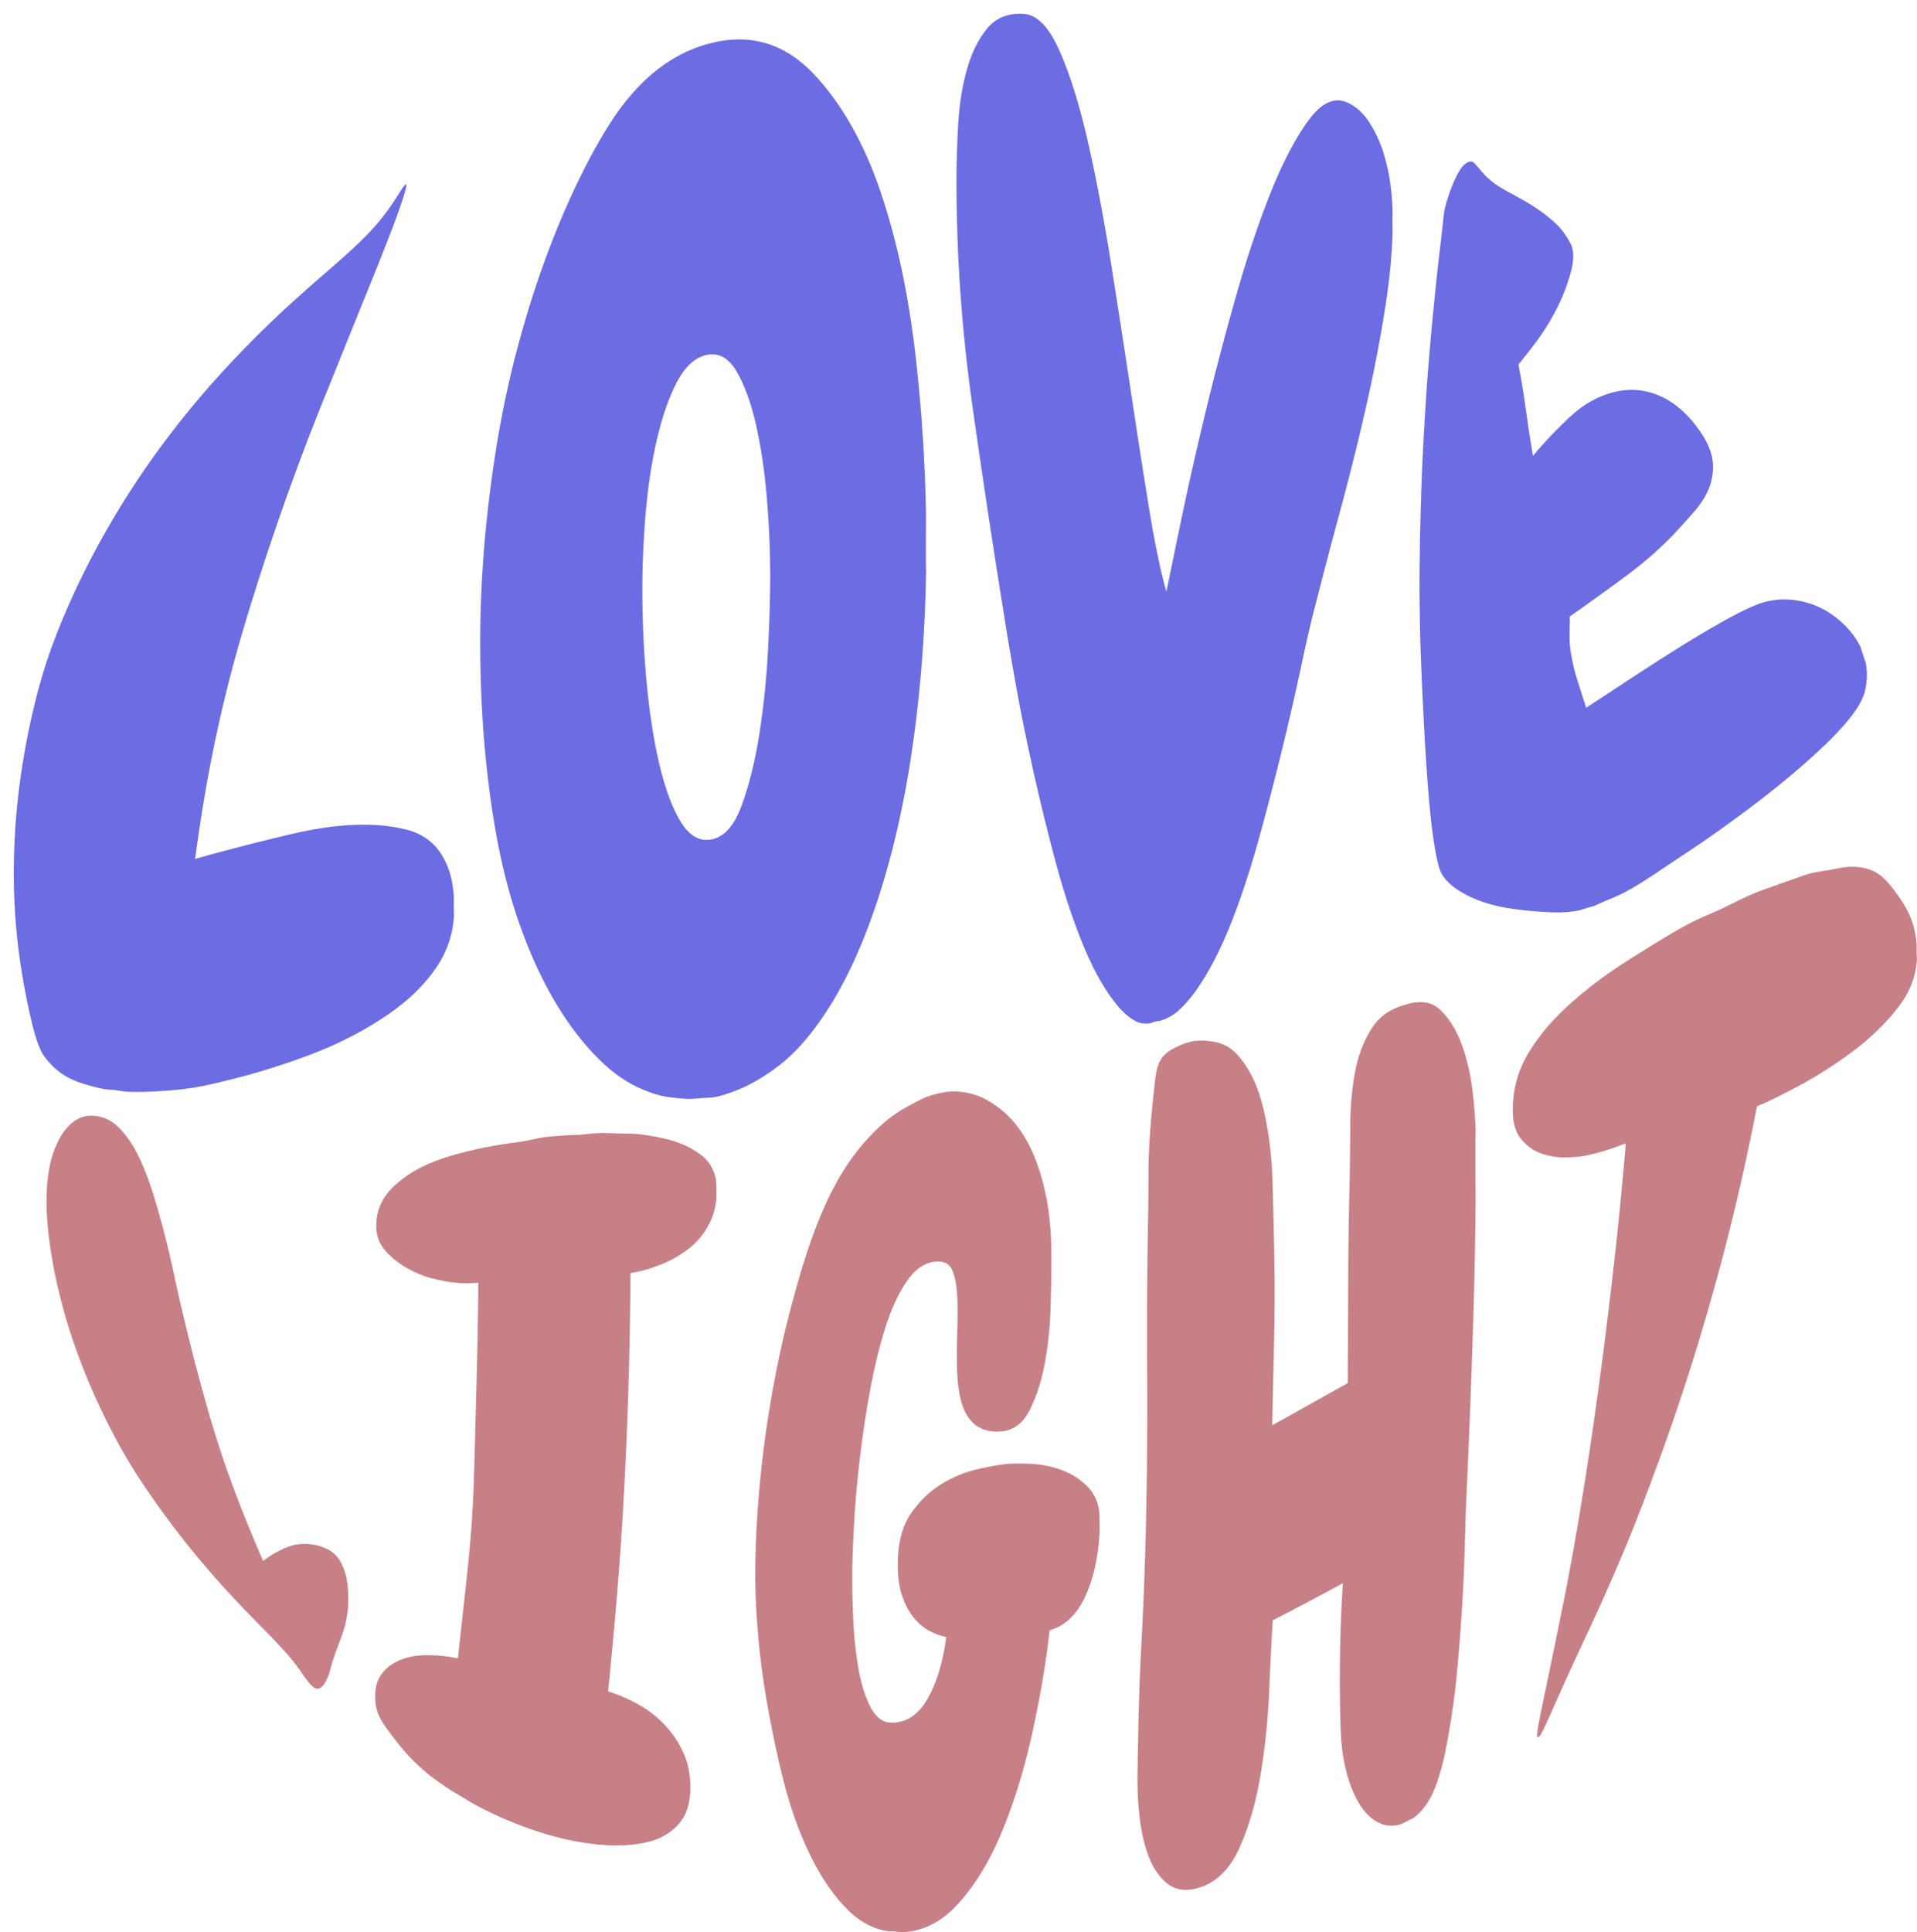 <svg id="svg_container" xmlns="http://www.w3.org/2000/svg" style="visibility: visible" class="edit-svg" viewBox="1.86 -4.054 698.08 703.464" width="703.08px" height="708.464px">
        <defs>
            <linearGradient id="sampleGradient" gradientTransform="rotate(1)" x1="0%" y1="50%" x2="100%" y2="50%" gradientUnits="userSpaceOnUse">
                <stop offset="0%" id="first_color" stop-color="#6b6fff"></stop>
                <stop offset="100%" id="second_color" stop-color="#bc91c1"></stop>
            </linearGradient>
        </defs>
    <path fill="rgba(2,5,206,0.58)" d="M167.1 326.75Q167.1 326.75 167.1 326.75 167.1 328.17 167.16 329.58 167.06 330.97 166.87 332.35 166.68 333.72 166.4 335.06 166.11 336.41 165.72 337.73 165.34 339.05 164.85 340.34 164.36 341.63 163.77 342.9 163.17 344.17 162.47 345.41 161.77 346.65 160.96 347.87 160.14 349.09 159.25 350.28 158.35 351.47 157.39 352.63 156.41 353.79 155.37 354.92 154.31 356.06 153.19 357.16 152.05 358.27 150.84 359.34 149.61 360.42 148.32 361.47 147.01 362.52 145.64 363.54 144.25 364.57 142.8 365.56 141.33 366.56 139.82 367.52 138.31 368.49 136.75 369.42 135.19 370.35 133.59 371.25 131.98 372.15 130.34 373.01 128.7 373.87 127.01 374.69 125.33 375.52 123.61 376.3 122.75 376.69 121.88 377.07 121.01 377.45 120.13 377.82 119.25 378.19 118.36 378.55 117.47 378.91 116.57 379.26 115.67 379.61 114.77 379.95 113.88 380.29 112.98 380.62 112.09 380.96 111.2 381.28 110.3 381.6 109.41 381.92 108.52 382.23 107.64 382.54 106.75 382.85 105.86 383.14 104.98 383.44 104.1 383.73 103.21 384.02 102.33 384.3 101.45 384.58 100.57 384.86 99.69 385.14 98.81 385.41 97.06 385.95 95.32 386.46 93.57 386.97 91.84 387.45 90.1 387.91 88.38 388.35 86.65 388.79 84.95 389.21 83.25 389.64 81.58 390.05 79.9 390.45 78.26 390.82 76.62 391.18 75.01 391.49 73.39 391.8 71.81 392.05 70.23 392.28 68.68 392.47 67.12 392.65 65.6 392.8 64.08 392.94 62.58 393.05 61.09 393.16 59.67 393.25 58.26 393.33 56.92 393.39 55.59 393.44 54.34 393.47 53.09 393.5 51.92 393.5 50.75 393.5 49.66 393.48 48.57 393.45 47.56 393.4 46.56 393.28 45.64 393.13 44.71 392.98 43.86 392.87 43.86 392.87 43.86 392.87 42.25 392.69 40.57 392.61 38.91 392.33 37.21 391.94 36.35 391.73 35.49 391.5 34.63 391.27 33.76 391.01 32.88 390.75 31.99 390.46 31.11 390.17 30.21 389.86 29.31 389.54 28.45 389.17 27.6 388.79 26.78 388.36 25.15 387.49 23.69 386.4 22.21 385.31 20.9 384 19.57 382.68 18.39 381.13 18.39 381.13 18.39 381.13 17.7 380.35 17.06 379.13 16.41 377.91 15.79 376.25 15.15 374.59 14.54 372.48 13.92 370.37 13.32 367.82 13.02 366.53 12.72 365.19 12.42 363.85 12.12 362.44 11.82 361.04 11.52 359.57 11.22 358.11 10.93 356.58 10.64 355.05 10.36 353.46 10.08 351.87 9.81 350.22 9.55 348.57 9.29 346.86 9.04 345.14 8.8 343.37 8.57 341.6 8.35 339.79 8.15 337.99 7.96 336.15 7.78 334.31 7.62 332.44 7.47 330.57 7.34 328.67 7.22 326.76 7.12 324.83 7.03 322.89 6.97 320.93 6.91 318.96 6.88 316.96 6.86 314.96 6.86 312.93 6.88 310.9 6.91 308.88 6.96 306.87 7.03 304.87 7.1 302.87 7.2 300.88 7.31 298.9 7.44 296.93 7.58 294.96 7.74 293 7.91 291.05 8.1 289.11 8.3 287.17 8.51 285.25 8.74 283.32 8.99 281.42 9.25 279.51 9.52 277.65 9.79 275.78 10.08 273.96 10.38 272.14 10.68 270.36 10.99 268.58 11.31 266.84 11.64 265.1 11.97 263.4 12.32 261.7 12.67 260.05 13.02 258.39 13.39 256.78 13.76 255.16 14.13 253.59 14.51 252.02 14.88 250.53 15.26 249.05 15.62 247.66 16 246.27 16.36 244.97 16.73 243.67 17.07 242.46 17.79 240.05 18.45 237.99 19.11 235.93 19.71 234.22 19.71 234.22 19.71 234.22 20.2 232.8 20.74 231.31 21.29 229.83 21.89 228.27 22.48 226.72 23.12 225.09 23.78 223.47 24.47 221.78 25.17 220.1 25.93 218.34 26.68 216.59 27.5 214.77 28.32 212.96 29.18 211.08 30.06 209.2 30.99 207.26 31.93 205.33 32.91 203.36 33.9 201.4 34.92 199.42 35.96 197.44 37.03 195.44 38.12 193.44 39.24 191.42 40.37 189.4 41.55 187.36 42.73 185.33 43.96 183.27 45.19 181.22 46.47 179.15 47.76 177.09 49.09 175 50.43 172.92 51.81 170.84 53.19 168.78 54.61 166.71 55.32 165.68 56.04 164.65 56.76 163.62 57.49 162.59 58.23 161.57 58.97 160.54 59.71 159.52 60.46 158.5 61.21 157.48 61.98 156.46 62.74 155.45 63.51 154.43 64.29 153.42 65.07 152.41 65.85 151.4 66.64 150.39 67.44 149.38 68.24 148.38 69.05 147.37 69.86 146.37 70.67 145.37 71.49 144.37 72.32 143.38 73.15 142.38 73.99 141.39 74.82 140.41 75.66 139.43 76.49 138.46 77.33 137.49 78.17 136.53 79.01 135.57 79.85 134.63 81.53 132.74 83.22 130.9 84.91 129.06 86.6 127.26 88.29 125.47 89.98 123.72 91.67 121.98 93.36 120.27 95.05 118.57 96.74 116.9 98.42 115.25 100.1 113.63 101.78 112.01 103.44 110.45 105.11 108.89 106.74 107.39 108.38 105.89 110 104.44 111.61 102.99 113.19 101.59 114.77 100.19 116.31 98.84 117.85 97.49 119.36 96.18 120.85 94.88 122.31 93.61 123.76 92.34 125.16 91.11 126.55 89.88 127.86 88.71 129.15 87.53 130.37 86.42 131.56 85.3 132.67 84.24 133.77 83.17 134.78 82.16 135.77 81.15 136.68 80.19 137.57 79.22 138.39 78.32 139.18 77.4 139.9 76.55 140.61 75.69 141.24 74.89 141.24 74.89 141.24 74.89 142.23 73.61 143.09 72.46 143.91 71.29 144.62 70.27 145.31 69.23 145.89 68.34 146.47 67.44 146.95 66.69 147.42 65.93 147.81 65.34 148.2 64.74 148.51 64.29 148.82 63.85 149.06 63.57 149.3 63.29 149.47 63.17 149.47 63.17 149.47 63.17 149.71 63.01 149.79 63.19 149.87 63.38 149.78 63.92 149.7 64.45 149.46 65.34 149.23 66.23 148.83 67.48 148.43 68.72 147.93 70.18 147.44 71.64 146.84 73.32 146.54 74.15 146.21 75.04 145.89 75.94 145.54 76.88 145.18 77.82 144.81 78.82 144.43 79.82 144.02 80.87 143.62 81.92 143.2 83 142.78 84.09 142.34 85.21 141.91 86.33 141.45 87.48 141 88.63 140.53 89.82 140.06 91 139.57 92.22 139.08 93.45 138.58 94.7 138.07 95.95 137.55 97.24 137.03 98.53 136.49 99.85 135.96 101.18 135.42 102.5 134.88 103.82 134.34 105.14 133.81 106.47 133.27 107.79 132.74 109.11 132.2 110.43 131.67 111.75 131.13 113.07 130.6 114.4 130.06 115.72 129.53 117.04 128.99 118.36 128.46 119.68 127.93 121 127.39 122.32 126.87 123.62 126.35 124.91 125.83 126.19 125.32 127.46 124.82 128.71 124.31 129.97 123.82 131.19 123.33 132.42 122.84 133.63 122.36 134.83 121.88 136.01 121.41 137.19 120.94 138.35 120.47 139.5 120.01 140.64 119.55 141.77 119.12 142.84 118.68 143.92 118.28 144.94 117.46 146.98 116.74 148.8 116.03 150.61 115.41 152.2 114.8 153.78 114.27 155.14 114.27 155.14 114.27 155.14 113.49 157.17 112.72 159.21 111.95 161.25 111.18 163.28 110.42 165.33 109.66 167.37 108.91 169.42 108.16 171.47 107.42 173.52 106.68 175.57 105.94 177.63 105.21 179.69 104.49 181.75 103.77 183.81 103.05 185.87 102.34 187.94 101.63 190.01 100.93 192.08 100.23 194.15 99.54 196.22 98.85 198.3 98.17 200.38 97.49 202.46 96.81 204.54 96.14 206.62 95.48 208.71 94.82 210.79 94.16 212.88 93.51 214.97 92.86 217.06 92.21 219.16 91.57 221.25 90.94 223.35 90.32 225.46 89.7 227.57 89.09 229.68 88.49 231.8 87.89 233.92 87.31 236.05 86.73 238.18 86.16 240.32 85.61 242.46 85.05 244.61 84.51 246.76 83.98 248.91 83.46 251.07 82.94 253.23 82.43 255.4 81.93 257.58 81.45 259.75 80.96 261.94 80.49 264.12 80.03 266.31 79.58 268.51 79.13 270.71 78.7 272.91 78.27 275.12 77.86 277.33 77.45 279.54 77.05 281.76 76.66 283.99 76.28 286.22 75.91 288.45 75.54 290.68 75.54 290.68 75.54 290.68 75.19 292.92 74.84 295.17 74.5 297.41 74.16 299.66 73.83 301.91 73.51 304.16 73.19 306.41 72.88 308.67 73.92 308.37 74.97 308.08 76.01 307.78 77.07 307.49 78.12 307.2 79.18 306.91 80.24 306.62 81.31 306.34 82.37 306.05 83.44 305.77 84.51 305.48 85.58 305.2 86.65 304.91 87.73 304.63 88.81 304.35 89.89 304.08 90.97 303.8 92.06 303.52 93.15 303.24 94.24 302.97 95.33 302.69 96.42 302.42 97.52 302.15 98.62 301.88 99.71 301.6 100.82 301.33 101.92 301.06 103.02 300.8 104.13 300.53 105.24 300.26 106.35 300 107.46 299.73 108.57 299.46 109.67 299.22 110.76 298.97 111.85 298.75 112.93 298.52 113.99 298.32 115.06 298.11 116.11 297.92 117.16 297.74 118.2 297.57 119.24 297.41 120.26 297.26 121.29 297.12 122.3 296.99 123.31 296.86 124.3 296.76 125.3 296.65 126.28 296.57 127.27 296.48 128.24 296.42 129.21 296.35 130.17 296.31 131.12 296.27 132.07 296.24 133.01 296.22 133.95 296.22 134.88 296.21 135.81 296.23 136.73 296.25 137.64 296.29 138.55 296.32 139.45 296.38 139.45 296.38 139.45 296.38 140.73 296.47 142 296.61 143.28 296.75 144.55 296.94 145.82 297.14 147.1 297.39 148.37 297.64 149.65 297.95 150.92 298.25 152.12 298.68 153.31 299.11 154.42 299.66 155.54 300.21 156.57 300.88 157.61 301.56 158.57 302.35 159.53 303.15 160.4 304.11 161.27 305.07 162.05 306.2 162.84 307.33 163.53 308.62 164.22 309.91 164.82 311.36 165.43 312.82 165.88 314.51 166.33 316.2 166.64 318.13 166.94 320.05 167.1 322.21 167.1 324.36 167.1 326.75 167.1 326.75 167.1 326.75M257.08 395.77Q257.08 395.77 257.08 395.77 255.82 395.87 254.59 395.98 253.35 396.1 252.14 396.05 250.92 395.99 249.72 395.87 248.52 395.77 247.35 395.65 246.18 395.52 245.02 395.34 243.87 395.16 242.73 394.91 241.6 394.65 240.48 394.31 239.36 393.96 238.27 393.56 237.17 393.16 236.09 392.7 235.02 392.25 233.96 391.75 232.9 391.25 231.87 390.69 230.83 390.13 229.81 389.5 228.79 388.88 227.8 388.19 226.8 387.5 225.82 386.75 224.84 386 223.88 385.2 222.92 384.39 221.98 383.53 221.04 382.67 220.12 381.76 219.2 380.86 218.3 379.92 217.4 378.98 216.51 377.99 215.63 377.01 214.76 375.99 213.9 374.98 213.05 373.92 212.21 372.87 211.38 371.78 210.55 370.69 209.74 369.56 208.94 368.44 208.15 367.28 207.36 366.12 206.58 364.93 205.81 363.74 205.06 362.52 204.31 361.29 203.57 360.04 202.84 358.78 202.12 357.49 201.41 356.2 200.71 354.88 200.02 353.55 199.34 352.2 198.66 350.84 198 349.45 197.34 348.06 196.7 346.64 196.06 345.21 195.44 343.76 194.82 342.31 194.22 340.84 193.62 339.36 193.03 337.85 192.45 336.35 191.89 334.82 191.33 333.29 190.78 331.73 190.24 330.17 189.72 328.58 189.2 326.99 188.7 325.37 188.2 323.76 187.72 322.11 187.25 320.46 186.8 318.79 186.35 317.11 185.92 315.41 185.49 313.7 185.08 311.97 184.67 310.23 184.29 308.47 183.9 306.7 183.54 304.91 183.18 303.11 182.83 301.28 182.49 299.46 182.17 297.6 181.84 295.74 181.54 293.85 181.24 291.97 180.96 290.06 180.67 288.16 180.41 286.24 180.14 284.33 179.9 282.39 179.65 280.46 179.43 278.52 179.2 276.57 178.99 274.61 178.79 272.65 178.6 270.67 178.41 268.7 178.24 266.71 178.07 264.72 177.92 262.71 177.77 260.7 177.64 258.68 177.51 256.66 177.4 254.63 177.28 252.59 177.19 250.54 177.1 248.49 177.02 246.42 176.95 244.35 176.89 242.27 176.83 240.19 176.8 238.09 176.76 235.99 176.74 233.88 176.72 231.76 176.72 229.63 176.72 229.63 176.72 229.63 176.72 227.64 176.74 225.65 176.76 223.65 176.8 221.64 176.84 219.64 176.9 217.63 176.96 215.61 177.04 213.59 177.12 211.57 177.22 209.55 177.32 207.52 177.44 205.48 177.56 203.44 177.7 201.4 177.84 199.36 178 197.3 178.16 195.25 178.33 193.19 178.51 191.12 178.71 189.05 178.91 186.98 179.13 184.9 179.35 182.82 179.59 180.73 179.82 178.65 180.08 176.55 180.34 174.45 180.62 172.34 180.9 170.23 181.19 168.11 181.49 166 181.81 163.87 182.12 161.74 182.46 159.63 182.8 157.52 183.15 155.42 183.51 153.33 183.89 151.25 184.27 149.18 184.67 147.12 185.06 145.06 185.48 143.01 185.9 140.97 186.34 138.94 186.78 136.91 187.24 134.9 187.7 132.89 188.18 130.89 188.66 128.9 189.16 126.91 189.66 124.93 190.18 122.96 190.7 120.99 191.24 119.04 191.78 117.08 192.34 115.14 192.9 113.19 193.48 111.26 194.05 109.33 194.65 107.41 195.25 105.48 195.86 103.57 196.48 101.65 197.11 99.75 197.75 97.84 198.4 95.96 199.05 94.07 199.73 92.21 200.4 90.34 201.09 88.49 201.78 86.64 202.49 84.81 203.19 82.98 203.92 81.17 204.65 79.35 205.39 77.55 206.14 75.75 206.9 73.98 207.67 72.19 208.45 70.43 209.23 68.66 210.03 66.92 210.83 65.17 211.65 63.45 212.47 61.72 213.32 60.02 214.16 58.31 215.02 56.63 215.88 54.95 216.76 53.29 217.64 51.63 218.55 50 219.45 48.37 220.38 46.77 221.31 45.17 222.26 43.6 223.21 42.03 224.19 40.52 225.16 39.01 226.17 37.57 227.18 36.13 228.21 34.76 229.25 33.39 230.31 32.09 231.37 30.79 232.47 29.56 233.56 28.33 234.68 27.18 235.81 26.03 236.96 24.94 238.11 23.87 239.3 22.86 240.48 21.86 241.69 20.93 242.91 20 244.15 19.15 245.4 18.31 246.67 17.53 247.94 16.76 249.25 16.06 250.55 15.37 251.88 14.75 253.22 14.14 254.58 13.6 255.95 13.07 257.34 12.6 258.73 12.15 260.16 11.78 260.16 11.78 260.16 11.78 261.54 11.41 262.9 11.13 264.26 10.86 265.59 10.67 266.92 10.49 268.23 10.39 269.54 10.3 270.83 10.29 272.11 10.29 273.37 10.36 274.64 10.45 275.87 10.62 277.11 10.8 278.32 11.05 279.53 11.32 280.72 11.66 281.9 12.01 283.06 12.45 284.22 12.88 285.36 13.4 286.49 13.93 287.6 14.54 288.71 15.15 289.79 15.84 290.87 16.53 291.93 17.31 292.98 18.09 294.01 18.95 295.04 19.81 296.04 20.75 297.04 21.69 298.01 22.71 298.98 23.73 299.93 24.79 300.88 25.86 301.8 26.97 302.72 28.08 303.62 29.24 304.52 30.39 305.39 31.59 306.26 32.79 307.11 34.03 307.95 35.26 308.77 36.54 309.59 37.82 310.39 39.14 311.18 40.45 311.95 41.81 312.72 43.16 313.46 44.56 314.2 45.95 314.92 47.38 315.63 48.81 316.32 50.28 317.01 51.75 317.67 53.26 318.34 54.76 318.98 56.31 319.61 57.86 320.23 59.44 320.84 61.03 321.43 62.66 322.01 64.28 322.58 65.95 323.14 67.61 323.68 69.3 324.22 71 324.74 72.71 325.26 74.43 325.77 76.18 326.27 77.92 326.74 79.69 327.22 81.47 327.68 83.27 328.14 85.07 328.58 86.89 329.02 88.72 329.44 90.58 329.86 92.43 330.26 94.32 330.65 96.2 331.03 98.11 331.41 100.03 331.77 101.97 332.13 103.91 332.47 105.88 332.8 107.85 333.12 109.85 333.44 111.85 333.74 113.88 334.04 115.9 334.32 117.96 334.6 120.02 334.86 122.11 335.11 124.19 335.35 126.31 335.59 128.43 335.82 130.55 336.04 132.67 336.25 134.79 336.46 136.91 336.65 139.04 336.85 141.16 337.03 143.29 337.21 145.42 337.37 147.55 337.53 149.68 337.68 151.81 337.83 153.94 337.97 156.08 338.1 158.21 338.22 160.35 338.34 162.49 338.44 164.63 338.55 166.77 338.64 168.91 338.73 171.06 338.8 173.2 338.87 175.35 338.93 177.5 338.99 179.65 339.04 181.8 339.08 183.95 339.06 186.11 339.03 188.27 339.02 190.44 339 192.6 339 194.76 339 194.76 339 194.76 339 197.16 339.02 199.55 339.04 201.93 339.08 204.3 339.05 206.68 338.99 209.05 338.93 211.41 338.85 213.77 338.77 216.12 338.67 218.46 338.57 220.8 338.45 223.13 338.33 225.46 338.19 227.78 338.05 230.09 337.89 232.39 337.73 234.69 337.56 236.98 337.38 239.27 337.18 241.55 336.98 243.82 336.76 246.08 336.54 248.34 336.3 250.59 336.06 252.84 335.8 255.08 335.55 257.31 335.27 259.53 334.99 261.76 334.69 263.96 334.39 266.17 334.08 268.37 333.76 270.56 333.42 272.73 333.08 274.9 332.73 277.03 332.37 279.17 331.99 281.28 331.61 283.39 331.21 285.47 330.81 287.55 330.39 289.6 329.98 291.65 329.54 293.67 329.1 295.7 328.64 297.69 328.18 299.68 327.7 301.65 327.23 303.61 326.73 305.55 326.23 307.49 325.71 309.39 325.2 311.3 324.66 313.18 324.12 315.06 323.57 316.91 323.01 318.76 322.44 320.58 321.86 322.4 321.27 324.19 320.67 325.99 320.06 327.75 319.45 329.51 318.81 331.25 318.18 332.99 317.53 334.68 316.88 336.38 316.2 338.04 315.53 339.69 314.84 341.31 314.15 342.93 313.45 344.51 312.74 346.09 312.01 347.63 311.28 349.17 310.53 350.67 309.78 352.17 309.01 353.62 308.25 355.08 307.46 356.5 306.67 357.92 305.86 359.3 305.05 360.67 304.22 362.01 303.39 363.35 302.54 364.64 301.68 365.94 300.81 367.19 299.94 368.44 299.04 369.65 298.15 370.86 297.23 372.02 296.31 373.18 295.38 374.3 294.44 375.42 293.48 376.49 292.52 377.56 291.53 378.56 290.55 379.56 289.54 380.5 288.54 381.44 287.51 382.31 286.48 383.18 285.43 383.99 284.37 384.81 283.3 385.57 282.23 386.34 281.13 387.06 280.04 387.79 278.93 388.47 277.81 389.16 276.68 389.79 275.54 390.43 274.38 391.01 273.23 391.59 272.05 392.11 270.87 392.64 269.67 393.11 268.46 393.58 267.24 393.99 266.02 394.4 264.77 394.76 263.53 395.11 262.26 395.38 260.99 395.58 259.69 395.63 258.4 395.67 257.08 395.77 257.08 395.77 257.08 395.77M259.01 125.21Q259.01 125.21 259.01 125.21 257.44 125.58 255.99 126.38 254.54 127.19 253.21 128.42 251.87 129.66 250.66 131.32 249.44 132.99 248.34 135.07 247.8 136.12 247.27 137.23 246.75 138.33 246.25 139.51 245.75 140.68 245.27 141.91 244.79 143.15 244.34 144.45 243.88 145.75 243.45 147.11 243.02 148.48 242.62 149.9 242.21 151.33 241.83 152.82 241.44 154.31 241.08 155.87 240.72 157.42 240.39 159.01 240.05 160.6 239.74 162.23 239.43 163.85 239.15 165.52 238.86 167.18 238.6 168.88 238.35 170.58 238.11 172.32 237.88 174.05 237.67 175.83 237.47 177.6 237.29 179.41 237.11 181.22 236.95 183.07 236.79 184.92 236.66 186.76 236.52 188.6 236.41 190.45 236.29 192.29 236.2 194.13 236.1 195.97 236.03 197.81 235.95 199.65 235.9 201.48 235.85 203.32 235.81 205.16 235.78 206.99 235.77 208.83 235.76 210.66 235.76 212.49 235.76 212.49 235.76 212.49 235.77 214.56 235.81 216.63 235.84 218.7 235.9 220.76 235.95 222.82 236.03 224.87 236.11 226.93 236.21 228.98 236.31 231.03 236.44 233.08 236.57 235.13 236.72 237.18 236.86 239.22 237.04 241.26 237.21 243.3 237.41 245.34 237.6 247.38 237.82 249.37 238.04 251.35 238.28 253.28 238.53 255.21 238.79 257.09 239.06 258.96 239.35 260.79 239.64 262.61 239.95 264.38 240.26 266.15 240.6 267.86 240.94 269.58 241.29 271.24 241.65 272.9 242.04 274.51 242.42 276.12 242.82 277.64 243.23 279.17 243.65 280.61 244.08 282.06 244.53 283.42 244.98 284.78 245.45 286.05 245.93 287.33 246.42 288.52 246.92 289.72 247.44 290.82 247.95 291.93 248.5 292.96 249.04 293.99 249.6 294.93 250.17 295.87 250.76 296.69 251.35 297.5 251.97 298.18 253.21 299.55 254.56 300.39 255.9 301.24 257.36 301.56 258.82 301.88 260.38 301.67 260.38 301.67 260.38 301.67 261.29 301.55 262.14 301.27 263 300.99 263.81 300.55 265.43 299.67 266.86 298.15 267.58 297.38 268.25 296.46 268.91 295.53 269.54 294.45 270.16 293.36 270.73 292.12 271.3 290.87 271.83 289.46 272.36 288.05 272.86 286.58 273.35 285.1 273.82 283.56 274.29 282.02 274.74 280.42 275.18 278.81 275.59 277.14 276 275.47 276.39 273.74 276.77 272.01 277.13 270.21 277.49 268.41 277.82 266.54 278.14 264.68 278.44 262.75 278.74 260.82 279.02 258.88 279.29 256.94 279.54 254.99 279.79 253.04 280.01 251.08 280.24 249.11 280.43 247.14 280.63 245.16 280.8 243.17 280.98 241.19 281.12 239.19 281.27 237.19 281.39 235.18 281.51 233.17 281.61 231.15 281.7 229.13 281.78 227.19 281.87 225.26 281.94 223.41 282.01 221.56 282.06 219.79 282.12 218.03 282.17 216.35 282.21 214.67 282.24 213.07 282.27 211.48 282.29 209.97 282.31 208.46 282.32 207.04 282.33 205.62 282.32 204.28 282.32 204.28 282.32 204.28 282.32 202.64 282.29 200.98 282.27 199.31 282.22 197.63 282.18 195.95 282.12 194.25 282.06 192.55 281.98 190.83 281.9 189.11 281.8 187.36 281.71 185.62 281.59 183.86 281.48 182.1 281.34 180.32 281.21 178.54 281.06 176.74 280.9 174.94 280.73 173.18 280.55 171.42 280.35 169.69 280.15 167.97 279.93 166.29 279.7 164.6 279.46 162.96 279.21 161.31 278.94 159.7 278.67 158.1 278.37 156.53 278.08 154.96 277.76 153.43 277.45 151.9 277.11 150.41 276.77 148.92 276.4 147.5 276.03 146.08 275.64 144.73 275.25 143.38 274.83 142.1 274.41 140.82 273.97 139.61 273.53 138.4 273.06 137.26 272.59 136.12 272.09 135.06 271.6 133.99 271.08 132.99 270.56 132 270.01 131.07 268.91 129.22 267.68 127.93 266.45 126.64 265.07 125.91 263.7 125.17 262.18 125 260.67 124.83 259.01 125.21 259.01 125.21 259.01 125.21M508.93 75.71Q508.93 75.71 508.93 75.71 508.93 77.55 508.97 79.45 508.98 81.34 508.89 83.27 508.81 85.2 508.67 87.17 508.54 89.15 508.37 91.18 508.28 92.19 508.18 93.22 508.08 94.24 507.97 95.28 507.86 96.32 507.74 97.37 507.62 98.42 507.49 99.49 507.35 100.55 507.21 101.63 507.07 102.7 506.91 103.79 506.76 104.88 506.59 105.98 506.43 107.09 506.25 108.2 506.08 109.32 505.9 110.44 505.71 111.56 505.53 112.68 505.34 113.8 505.15 114.92 504.95 116.05 504.76 117.17 504.56 118.3 504.35 119.43 504.15 120.56 503.94 121.69 503.73 122.82 503.52 123.96 503.3 125.1 503.08 126.23 502.86 127.37 502.63 128.52 502.41 129.66 502.17 130.8 501.94 131.95 501.7 133.1 501.47 134.24 501.22 135.4 500.98 136.55 500.73 137.7 500.48 138.86 500.23 140.02 499.97 141.18 499.71 142.34 499.45 143.5 499.19 144.67 498.92 145.83 498.65 146.99 498.39 148.16 498.12 149.32 497.84 150.48 497.57 151.64 497.3 152.79 497.02 153.95 496.75 155.1 496.47 156.26 496.19 157.41 495.91 158.56 495.63 159.71 495.34 160.86 495.06 162.01 494.77 163.15 494.49 164.3 494.2 165.44 493.91 166.58 493.62 167.73 493.33 168.87 493.04 170 492.74 171.14 492.45 172.28 492.15 173.42 491.85 174.55 491.56 175.68 491.26 176.81 490.96 177.95 490.65 179.08 490.35 180.21 490.04 181.33 489.74 182.46 489.44 183.58 489.14 184.69 488.84 185.8 488.54 186.9 488.25 187.99 487.95 189.09 487.67 190.17 487.38 191.25 487.09 192.31 486.81 193.38 486.53 194.44 486.25 195.49 485.97 196.54 485.7 197.58 485.43 198.61 485.16 199.65 484.89 200.66 484.62 201.68 484.36 202.69 483.84 204.71 483.33 206.67 482.82 208.63 482.33 210.55 481.84 212.46 481.37 214.32 481.37 214.32 481.37 214.32 481.06 215.49 480.73 216.74 480.41 217.98 480.08 219.29 479.75 220.61 479.41 222 479.07 223.39 478.73 224.85 478.39 226.31 478.03 227.85 477.68 229.39 477.32 230.99 476.97 232.61 476.6 234.29 476.23 235.98 475.86 237.73 475.49 239.49 475.1 241.28 474.72 243.07 474.31 244.89 473.91 246.71 473.5 248.55 473.08 250.4 472.65 252.28 472.22 254.16 471.78 256.07 471.34 257.98 470.88 259.92 470.42 261.86 469.95 263.84 469.48 265.81 468.99 267.82 468.5 269.83 468.01 271.85 467.51 273.87 467 275.9 466.49 277.93 465.97 279.97 465.45 282.01 464.91 284.07 464.38 286.12 463.84 288.18 463.29 290.25 462.74 292.33 462.18 294.41 461.62 296.5 461.05 298.59 460.47 300.69 459.89 302.8 459.3 304.87 458.7 306.94 458.09 308.97 457.48 311 456.86 312.99 456.23 314.99 455.59 316.94 454.95 318.9 454.29 320.81 453.63 322.73 452.96 324.61 452.28 326.49 451.59 328.32 450.9 330.16 450.19 331.96 449.48 333.76 448.75 335.49 448.02 337.22 447.27 338.88 446.52 340.55 445.75 342.15 444.98 343.75 444.19 345.28 443.39 346.82 442.58 348.28 441.77 349.74 440.94 351.13 440.11 352.52 439.25 353.84 438.4 355.16 437.52 356.4 436.65 357.64 435.76 358.77 434.86 359.9 433.96 360.91 433.05 361.94 432.13 362.85 431.2 363.76 430.26 364.54 429.31 365.29 428.33 365.88 427.35 366.44 426.35 366.87 425.34 367.3 424.32 367.61 423.3 367.69 422.28 367.95 422.28 367.95 422.28 367.95 421.43 368.21 420.59 368.54 419.75 368.66 418.92 368.64 418.08 368.61 417.26 368.43 416.42 368.23 415.58 367.83 414.74 367.41 413.9 366.84 413.07 366.28 412.24 365.58 411.42 364.9 410.6 364.08 409.79 363.27 408.99 362.33 408.19 361.38 407.4 360.35 406.61 359.32 405.84 358.2 405.06 357.08 404.29 355.88 403.53 354.67 402.77 353.38 402.02 352.08 401.28 350.7 400.54 349.32 399.81 347.85 399.09 346.38 398.37 344.82 397.66 343.26 396.96 341.61 396.26 339.96 395.57 338.25 394.89 336.54 394.22 334.77 393.54 333 392.89 331.16 392.23 329.33 391.58 327.43 390.94 325.53 390.31 323.57 389.68 321.61 389.07 319.58 388.45 317.56 387.85 315.47 387.25 313.38 386.66 311.23 386.07 309.08 385.5 306.94 384.93 304.78 384.38 302.64 383.82 300.49 383.28 298.35 382.74 296.21 382.21 294.07 381.69 291.93 381.18 289.79 380.66 287.65 380.16 285.52 379.66 283.39 379.18 281.26 378.69 279.14 378.22 277.02 377.74 274.89 377.29 272.8 376.83 270.71 376.39 268.66 375.95 266.6 375.53 264.58 375.11 262.55 374.7 260.56 374.3 258.57 373.91 256.61 373.53 254.66 373.16 252.73 372.8 250.81 372.45 248.92 372.1 247.04 371.77 245.18 371.44 243.33 371.13 241.58 370.82 239.84 370.54 238.2 370.25 236.56 369.99 235.02 369.72 233.49 369.48 232.06 369.23 230.63 369.01 229.31 368.79 227.99 368.59 226.78 368.19 224.36 367.88 222.36 367.88 222.36 367.88 222.36 367.48 219.93 367.1 217.5 366.71 215.06 366.32 212.62 365.93 210.18 365.55 207.74 365.16 205.29 364.78 202.83 364.39 200.38 364.01 197.92 363.63 195.46 363.25 193 362.87 190.53 362.49 188.06 362.12 185.59 361.74 183.11 361.37 180.63 360.99 178.15 360.62 175.66 360.25 173.18 359.88 170.69 359.51 168.19 359.14 165.7 358.78 163.2 358.41 160.7 358.05 158.19 357.68 155.69 357.32 153.18 356.96 150.67 356.6 148.15 356.24 145.63 355.88 143.11 355.53 140.59 355.19 138.07 354.86 135.55 354.55 133.02 354.23 130.49 353.94 127.97 353.65 125.44 353.39 122.91 353.12 120.38 352.87 117.85 352.63 115.31 352.4 112.78 352.18 110.25 351.98 107.72 351.78 105.18 351.6 102.65 351.42 100.11 351.26 97.57 351.11 95.04 350.97 92.5 350.84 89.97 350.72 87.43 350.61 84.89 350.52 82.35 350.43 79.82 350.37 77.28 350.3 74.74 350.25 72.2 350.21 69.66 350.19 67.13 350.16 64.59 350.16 62.05 350.16 62.05 350.16 62.05 350.16 59.51 350.2 56.93 350.22 55.63 350.25 54.33 350.28 53.03 350.32 51.71 350.36 50.4 350.41 49.07 350.46 47.74 350.52 46.4 350.58 45.07 350.65 43.72 350.72 42.37 350.8 41 350.88 39.64 350.99 38.31 351.1 36.98 351.24 35.68 351.38 34.37 351.55 33.1 351.72 31.82 351.92 30.58 352.32 28.08 352.85 25.7 353.37 23.32 354.02 21.05 354.67 18.78 355.45 16.72 356.24 14.66 357.16 12.8 358.09 10.95 359.15 9.29 360.22 7.64 361.42 6.2 362.62 4.77 364.06 3.72 365.5 2.67 367.17 2.01 368.01 1.69 368.9 1.46 369.79 1.23 370.74 1.1 371.69 0.97 372.7 0.95 373.71 0.93 374.77 1 374.77 1 374.77 1 375.68 1.06 376.56 1.32 377.44 1.58 378.3 2.04 379.16 2.5 380 3.16 380.83 3.82 381.65 4.67 382.47 5.53 383.26 6.58 384.06 7.64 384.83 8.9 385.6 10.16 386.35 11.61 387.1 13.07 387.83 14.73 388.56 16.38 389.27 18.16 389.98 19.93 390.67 21.82 391.36 23.71 392.03 25.72 392.7 27.72 393.35 29.84 394.01 31.96 394.64 34.18 395.27 36.41 395.88 38.75 396.49 41.08 397.08 43.52 397.38 44.74 397.67 45.99 397.96 47.24 398.25 48.51 398.54 49.79 398.82 51.08 399.11 52.37 399.39 53.67 399.67 54.98 399.94 56.3 400.22 57.62 400.5 58.95 400.77 60.28 401.04 61.63 401.31 62.98 401.58 64.35 401.85 65.71 402.11 67.09 402.38 68.47 402.64 69.86 402.9 71.25 403.16 72.66 403.42 74.07 403.68 75.49 403.93 76.91 404.18 78.34 404.44 79.78 404.69 81.23 404.94 82.68 405.18 84.14 405.43 85.6 405.67 87.08 405.92 88.56 406.16 90.05 406.4 91.54 406.64 93.04 406.87 94.54 407.11 96.04 407.35 97.54 407.58 99.03 407.82 100.52 408.05 102.01 408.28 103.49 408.51 104.97 408.74 106.45 408.97 107.92 409.2 109.4 409.43 110.86 409.66 112.33 409.89 113.79 410.11 115.25 410.34 116.71 410.56 118.16 410.79 119.61 411.01 121.06 411.23 122.5 411.45 123.94 411.67 125.38 411.89 126.82 412.11 128.25 412.33 129.68 412.55 131.11 412.77 132.53 412.98 133.95 413.2 135.37 413.41 136.79 413.62 138.2 413.83 139.61 414.05 141.02 414.26 142.42 414.47 143.81 414.68 145.19 414.89 146.57 415.1 147.94 415.31 149.31 415.51 150.67 415.72 152.02 415.93 153.36 416.13 154.7 416.34 156.03 416.54 157.36 416.75 158.67 416.95 159.98 417.16 161.29 417.36 162.59 417.56 163.87 417.76 165.16 417.96 166.43 418.17 167.71 418.36 168.97 418.56 170.23 418.76 171.48 418.96 172.72 419.16 173.96 419.36 175.19 419.55 176.42 419.75 177.64 419.94 178.85 420.14 180.05 420.33 181.25 420.72 183.64 421.11 185.91 421.5 188.17 421.89 190.3 422.28 192.44 422.67 194.45 423.07 196.45 423.46 198.34 423.85 200.22 424.24 201.98 424.63 203.73 425.03 205.36 425.42 206.99 425.81 208.5 426.2 210.01 426.6 211.39 426.6 211.39 426.6 211.39 426.84 210.22 427.11 208.92 427.38 207.61 427.67 206.18 427.97 204.74 428.29 203.17 428.62 201.6 428.97 199.9 429.32 198.2 429.7 196.37 430.08 194.54 430.48 192.58 430.89 190.62 431.33 188.53 431.76 186.44 432.22 184.22 432.69 182 433.17 179.74 433.41 178.6 433.66 177.46 433.9 176.31 434.16 175.16 434.41 174 434.66 172.83 434.92 171.66 435.18 170.48 435.45 169.3 435.71 168.11 435.98 166.92 436.25 165.72 436.52 164.51 436.8 163.3 437.08 162.08 437.36 160.86 437.64 159.63 437.93 158.39 438.22 157.16 438.51 155.91 438.8 154.66 439.1 153.4 439.39 152.14 439.7 150.87 440 149.59 440.31 148.31 440.61 147.03 440.93 145.73 441.24 144.44 441.56 143.14 441.87 141.85 442.19 140.55 442.51 139.25 442.84 137.95 443.16 136.65 443.49 135.35 443.82 134.05 444.15 132.74 444.48 131.44 444.82 130.13 445.16 128.82 445.5 127.51 445.84 126.2 446.18 124.89 446.53 123.58 446.88 122.27 447.22 120.95 447.58 119.64 447.93 118.32 448.29 117 448.64 115.69 449 114.37 449.36 113.05 449.73 111.72 450.09 110.4 450.46 109.08 450.83 107.75 451.2 106.43 451.58 105.1 451.95 103.77 452.33 102.44 452.71 101.13 453.09 99.82 453.47 98.52 453.85 97.23 454.24 95.96 454.62 94.68 455.01 93.42 455.4 92.16 455.79 90.93 456.18 89.69 456.57 88.46 456.97 87.24 457.36 86.04 457.76 84.83 458.16 83.65 458.55 82.46 458.96 81.29 459.36 80.13 459.76 78.98 460.16 77.83 460.57 76.69 460.98 75.56 461.38 74.45 461.79 73.33 462.2 72.24 462.61 71.14 463.03 70.06 463.44 68.98 463.86 67.92 464.27 66.86 464.69 65.82 465.11 64.78 465.53 63.76 465.95 62.75 466.37 61.76 466.79 60.77 467.22 59.81 467.64 58.86 468.06 57.92 468.91 56.06 469.77 54.31 470.62 52.56 471.48 50.92 472.34 49.29 473.21 47.76 474.08 46.24 474.95 44.83 475.82 43.42 476.69 42.12 477.57 40.82 478.45 39.64 479.32 38.46 480.2 37.47 481.08 36.48 481.95 35.69 482.83 34.9 483.7 34.3 484.58 33.7 485.45 33.3 486.32 32.9 487.19 32.69 488.06 32.48 488.93 32.47 489.8 32.47 490.66 32.65 491.53 32.84 492.39 33.22 492.39 33.22 492.39 33.22 493.67 33.79 494.82 34.55 495.97 35.31 497 36.27 498.03 37.21 498.95 38.34 499.86 39.46 500.66 40.74 501.47 42 502.18 43.33 502.9 44.64 503.52 46.01 504.16 47.36 504.7 48.78 505.24 50.17 505.69 51.66 506.15 53.12 506.54 54.62 506.93 56.1 507.26 57.61 507.58 59.12 507.84 60.65 508.1 62.19 508.29 63.76 508.49 65.33 508.63 66.86 508.78 68.4 508.87 69.89 508.97 71.39 508.97 72.84 508.93 74.29 508.93 75.71 508.93 75.71 508.93 75.71M680.2 234.01Q680.2 234.01 680.2 234.01 680.79 235.68 681.31 237.34 681.63 239.07 681.7 240.84 681.76 242.62 681.56 244.45 681.34 246.28 680.86 248.16 680.86 248.16 680.86 248.16 680.59 249.06 680.17 250.03 679.74 251.01 679.15 252.07 678.56 253.13 677.8 254.27 677.04 255.41 676.11 256.64 675.17 257.86 674.07 259.16 672.96 260.47 671.68 261.85 670.4 263.23 668.95 264.7 668.23 265.43 667.46 266.18 666.69 266.93 665.88 267.7 665.07 268.47 664.24 269.24 663.41 270.01 662.57 270.78 661.73 271.55 660.87 272.31 660.02 273.08 659.15 273.85 658.28 274.62 657.39 275.38 656.51 276.15 655.61 276.92 654.71 277.68 653.8 278.45 652.88 279.21 651.96 279.98 651.03 280.74 650.09 281.51 649.15 282.27 648.19 283.04 647.24 283.8 646.27 284.56 645.3 285.33 644.32 286.09 643.34 286.86 642.34 287.62 641.35 288.38 640.34 289.15 639.33 289.91 638.31 290.68 637.29 291.44 636.25 292.21 635.21 292.97 634.18 293.73 633.15 294.49 632.12 295.24 631.09 295.99 630.06 296.73 629.04 297.47 628.01 298.2 626.99 298.93 625.97 299.65 624.94 300.37 623.92 301.08 622.9 301.79 621.89 302.49 620.87 303.19 619.85 303.87 618.84 304.56 617.82 305.23 616.81 305.91 615.8 306.58 614.79 307.25 613.79 307.91 612.78 308.58 611.78 309.25 610.78 309.92 609.79 310.58 608.79 311.25 607.8 311.91 606.81 312.57 605.82 313.23 604.83 313.89 603.85 314.55 602.86 315.2 601.91 315.82 600.96 316.45 600.03 317.03 598.18 318.2 596.44 319.22 594.69 320.22 593.06 321.07 591.43 321.88 589.9 322.54 588.38 323.19 586.98 323.74 585.61 324.36 584.36 324.92 583.12 325.49 582 325.91 580.85 326.19 579.86 326.51 579.86 326.51 579.86 326.51 578.46 326.93 576.94 327.42 575.38 327.73 573.68 327.93 571.97 328.1 570.1 328.14 568.24 328.18 566.22 328.1 564.21 328.01 562.19 327.85 561.18 327.78 560.17 327.69 559.16 327.61 558.16 327.51 557.15 327.41 556.14 327.29 555.14 327.18 554.13 327.04 553.12 326.91 552.12 326.76 551.11 326.6 550.11 326.42 549.11 326.25 548.13 326.04 547.15 325.83 546.2 325.6 545.24 325.37 544.31 325.1 543.39 324.84 542.49 324.54 541.59 324.25 540.72 323.93 539.85 323.6 539 323.25 537.33 322.55 535.76 321.74 534.22 320.93 532.9 320.07 531.6 319.21 530.52 318.31 529.46 317.4 528.6 316.47 527.75 315.52 527.1 314.55 527.1 314.55 527.1 314.55 526.74 313.98 526.38 313.07 526.02 312.16 525.67 310.91 525.33 309.65 524.99 308.06 524.66 306.47 524.34 304.53 524.18 303.56 524.02 302.55 523.87 301.54 523.72 300.49 523.57 299.44 523.43 298.34 523.29 297.24 523.15 296.1 523.02 294.95 522.89 293.77 522.76 292.58 522.64 291.35 522.52 290.12 522.4 288.85 522.28 287.58 522.17 286.26 522.06 284.94 521.95 283.6 521.85 282.26 521.74 280.9 521.64 279.53 521.54 278.15 521.44 276.76 521.34 275.36 521.25 273.95 521.15 272.52 521.06 271.09 520.97 269.64 520.88 268.19 520.79 266.72 520.71 265.24 520.62 263.75 520.54 262.25 520.46 260.78 520.38 259.3 520.31 257.84 520.23 256.38 520.16 254.94 520.09 253.5 520.02 252.07 519.95 250.64 519.88 249.24 519.81 247.83 519.75 246.44 519.69 245.04 519.62 243.67 519.56 242.3 519.51 240.94 519.45 239.58 519.4 238.26 519.35 236.94 519.3 235.66 519.25 234.37 519.21 233.13 519.17 231.88 519.13 230.68 519.1 229.47 519.07 228.3 519.03 227.13 519.01 226 518.98 224.87 518.96 223.78 518.93 222.69 518.92 221.63 518.9 220.58 518.88 219.6 518.87 218.61 518.85 217.7 518.83 215.88 518.81 214.34 518.8 212.81 518.79 211.56 518.78 210.31 518.78 209.34 518.78 209.34 518.78 209.34 518.78 207.56 518.79 205.71 518.8 203.86 518.82 201.95 518.84 200.03 518.87 198.04 518.88 197.05 518.9 196.04 518.92 195.03 518.93 194 518.95 192.97 518.97 191.93 519 190.89 519.02 189.82 519.04 188.76 519.07 187.69 519.09 186.61 519.12 185.51 519.15 184.42 519.18 183.31 519.21 182.19 519.24 181.06 519.27 179.94 519.31 178.79 519.34 177.64 519.37 176.48 519.41 175.32 519.45 174.16 519.49 172.99 519.53 171.83 519.57 170.66 519.62 169.49 519.66 168.33 519.71 167.16 519.76 165.99 519.82 164.82 519.87 163.65 519.92 162.48 519.98 161.31 520.04 160.14 520.09 158.97 520.16 157.8 520.22 156.62 520.28 155.45 520.34 154.28 520.41 153.1 520.48 151.93 520.55 150.75 520.62 149.58 520.69 148.4 520.76 147.22 520.83 146.04 520.91 144.87 520.98 143.69 521.06 142.51 521.13 141.33 521.21 140.15 521.29 138.97 521.37 137.8 521.45 136.62 521.54 135.45 521.62 134.28 521.71 133.11 521.8 131.95 521.89 130.79 521.98 129.64 522.07 128.48 522.17 127.33 522.26 126.18 522.36 125.04 522.45 123.9 522.55 122.76 522.65 121.63 522.75 120.5 522.85 119.37 522.95 118.24 523.06 117.12 523.16 116 523.26 114.89 523.37 113.78 523.47 112.67 523.58 111.57 523.69 110.46 523.79 109.37 523.9 108.27 524.01 107.18 524.11 106.1 524.22 105.01 524.32 103.93 524.43 102.86 524.54 101.79 524.65 100.73 524.75 99.68 524.86 98.65 524.97 97.63 525.08 96.62 525.19 95.61 525.3 94.62 525.41 93.64 525.52 92.68 525.62 91.72 525.73 90.77 525.84 89.84 525.95 88.92 526.05 88 526.16 87.11 526.26 86.21 526.37 85.34 526.46 84.47 526.57 83.63 526.75 81.94 526.94 80.34 527.11 78.74 527.29 77.24 527.44 75.75 527.59 74.35 527.59 74.35 527.59 74.35 527.67 73.54 527.83 72.72 527.98 71.91 528.19 71.09 528.38 70.28 528.63 69.47 528.75 69.07 528.88 68.67 529 68.28 529.14 67.88 529.26 67.48 529.4 67.1 529.52 66.72 529.65 66.35 529.78 65.98 529.91 65.62 530.03 65.27 530.16 64.92 530.29 64.58 530.42 64.25 530.54 63.92 530.67 63.6 530.79 63.28 530.92 62.98 531.05 62.67 531.18 62.38 531.31 62.08 531.44 61.8 531.56 61.52 531.69 61.25 531.81 60.97 531.94 60.71 532.06 60.45 532.19 60.2 532.31 59.95 532.44 59.71 532.56 59.47 532.69 59.24 532.81 59.01 532.94 58.79 533.06 58.57 533.19 58.36 533.32 58.15 533.44 57.95 533.57 57.76 533.69 57.58 533.81 57.4 533.93 57.23 534.05 57.06 534.17 56.9 534.29 56.75 534.41 56.61 534.53 56.47 534.65 56.34 534.77 56.21 534.89 56.1 535 55.98 535.12 55.88 535.24 55.78 535.36 55.69 535.47 55.6 535.59 55.52 535.7 55.44 535.81 55.36 535.92 55.29 536.03 55.22 536.14 55.16 536.25 55.1 536.35 55.05 536.46 55 536.56 54.95 536.67 54.91 536.77 54.87 536.88 54.84 536.98 54.8 537.08 54.78 537.18 54.76 537.27 54.74 537.37 54.73 537.47 54.73 537.56 54.73 537.65 54.74 537.84 54.77 538.01 54.83 538.19 54.9 538.36 55.01 538.36 55.01 538.36 55.01 538.56 55.14 538.81 55.39 539.07 55.63 539.39 56 539.72 56.36 540.11 56.83 540.51 57.31 540.99 57.88 541.48 58.46 542.03 59.09 542.61 59.71 543.26 60.37 543.94 61.02 544.72 61.7 545.55 62.35 546.48 63.03 547.47 63.68 548.52 64.34 549.61 64.97 550.76 65.63 551.93 66.26 553.14 66.92 554.36 67.58 555.6 68.28 556.85 68.97 558.08 69.7 559.3 70.42 560.49 71.19 561.68 71.97 562.83 72.78 563.97 73.6 565.07 74.46 565.07 74.46 565.07 74.46 566.02 75.21 566.85 75.92 567.67 76.63 568.38 77.29 569.08 77.97 569.66 78.59 570.24 79.22 570.7 79.81 571.16 80.4 571.61 81.03 572.05 81.67 572.48 82.35 572.91 83.04 573.32 83.77 573.73 84.5 574.12 85.28 574.12 85.28 574.12 85.28 574.49 86.23 574.65 87.35 574.73 87.91 574.76 88.51 574.79 89.12 574.76 89.76 574.74 90.4 574.66 91.09 574.59 91.77 574.46 92.49 574.34 93.21 574.16 93.97 573.99 94.73 573.76 95.53 573.54 96.33 573.29 97.13 573.05 97.93 572.78 98.73 572.51 99.53 572.22 100.34 571.93 101.14 571.62 101.95 571.3 102.75 570.97 103.56 570.63 104.37 570.27 105.18 569.9 105.99 569.51 106.8 569.32 107.21 569.12 107.62 568.91 108.03 568.71 108.43 568.5 108.84 568.28 109.25 568.07 109.65 567.86 110.05 567.42 110.86 566.98 111.64 566.53 112.43 566.08 113.2 565.62 113.98 565.15 114.73 564.67 115.49 564.19 116.23 563.7 116.98 563.2 117.71 562.7 118.44 562.19 119.15 561.68 119.86 561.15 120.56 560.62 121.26 560.13 121.91 559.63 122.56 559.16 123.17 558.69 123.77 558.26 124.33 557.82 124.89 557.42 125.4 557.01 125.91 556.65 126.37 556.28 126.83 555.96 127.24 555.3 128.07 554.82 128.69 554.82 128.69 554.82 128.69 555.01 129.69 555.19 130.69 555.38 131.7 555.56 132.7 555.74 133.71 555.92 134.73 556.09 135.74 556.26 136.76 556.43 137.78 556.59 138.81 556.75 139.84 556.91 140.87 557.06 141.9 557.21 142.94 557.36 143.98 557.51 145.02 557.65 146.06 557.8 147.11 557.94 148.16 558.1 149.21 558.25 150.26 558.4 151.32 558.56 152.37 558.72 153.43 558.88 154.49 559.05 155.55 559.21 156.61 559.38 157.67 559.55 158.74 559.73 159.8 559.91 160.87 560.09 161.94 560.09 161.94 560.09 161.94 560.85 161.03 561.63 160.12 562.41 159.22 563.2 158.32 563.99 157.43 564.81 156.54 565.62 155.66 566.45 154.78 567.28 153.9 568.13 153.03 568.98 152.17 569.85 151.3 570.72 150.44 571.61 149.58 572.05 149.16 572.5 148.73 572.95 148.3 573.41 147.88 574.32 147.03 575.24 146.25 576.15 145.48 577.08 144.78 578.01 144.08 578.95 143.45 579.89 142.82 580.85 142.26 581.82 141.7 582.8 141.21 583.79 140.72 584.81 140.3 585.82 139.87 586.87 139.51 587.92 139.15 589.01 138.86 589.01 138.86 589.01 138.86 590.11 138.55 591.2 138.35 592.3 138.14 593.39 138.03 594.49 137.91 595.58 137.89 596.67 137.87 597.76 137.95 598.85 138.02 599.93 138.2 601.02 138.37 602.09 138.64 603.17 138.91 604.24 139.28 605.32 139.65 606.37 140.12 607.44 140.6 608.48 141.17 609.53 141.75 610.56 142.43 611.6 143.11 612.61 143.9 613.62 144.69 614.61 145.59 615.6 146.49 616.56 147.5 617.52 148.52 618.45 149.64 619.38 150.77 620.27 152.01 621.17 153.25 622.02 154.61 622.02 154.61 622.02 154.61 622.85 155.94 623.49 157.23 624.13 158.53 624.58 159.79 625.03 161.05 625.3 162.28 625.56 163.51 625.63 164.7 625.7 165.9 625.65 167.06 625.59 168.23 625.41 169.37 625.22 170.5 624.91 171.61 624.6 172.71 624.16 173.79 623.72 174.86 623.19 175.9 622.65 176.94 622.02 177.96 621.38 178.97 620.65 179.95 619.92 180.93 619.1 181.88 618.27 182.83 617.45 183.77 616.62 184.71 615.8 185.63 614.97 186.56 614.15 187.47 613.32 188.38 612.49 189.28 612.49 189.28 612.49 189.28 611.47 190.38 610.42 191.45 609.36 192.53 608.27 193.59 607.19 194.64 606.07 195.68 604.95 196.72 603.8 197.74 602.65 198.75 601.47 199.75 600.29 200.75 599.08 201.73 597.87 202.71 596.63 203.66 595.4 204.62 594.13 205.56 592.87 206.49 591.6 207.43 590.33 208.36 589.05 209.29 587.78 210.22 586.5 211.15 585.22 212.08 583.93 213.01 582.64 213.93 581.35 214.85 580.06 215.78 578.77 216.7 577.47 217.62 576.17 218.54 574.86 219.46 573.56 220.37 573.56 220.37 573.56 220.37 573.51 221.89 573.48 223.56 573.44 225.22 573.42 227.03 573.4 228.83 573.53 230.55 573.66 232.27 573.94 233.89 573.94 233.89 573.94 233.89 574.16 235.16 574.42 236.42 574.68 237.68 574.98 238.92 575.28 240.17 575.62 241.4 575.97 242.64 576.36 243.86 576.74 245.08 577.13 246.3 577.52 247.53 577.91 248.75 578.3 249.97 578.7 251.19 579.09 252.41 579.48 253.64 579.48 253.64 579.48 253.64 580.49 252.98 581.81 252.12 583.13 251.26 584.75 250.19 585.56 249.66 586.45 249.08 587.34 248.5 588.3 247.87 589.26 247.23 590.29 246.55 591.33 245.87 592.44 245.14 593.54 244.4 594.67 243.66 595.79 242.93 596.92 242.19 598.06 241.45 599.2 240.7 600.35 239.96 601.51 239.21 602.67 238.46 603.84 237.7 605.01 236.95 606.2 236.19 607.38 235.44 608.58 234.67 609.78 233.91 610.99 233.15 612.2 232.38 613.4 231.63 614.61 230.88 615.8 230.14 616.99 229.41 618.18 228.69 619.37 227.97 620.54 227.26 621.72 226.56 622.89 225.87 624.06 225.18 625.23 224.51 626.39 223.84 627.55 223.18 628.7 222.53 629.85 221.89 631.01 221.24 632.09 220.66 633.17 220.08 634.18 219.55 635.2 219.02 636.15 218.55 637.09 218.08 637.97 217.67 639.73 216.85 641.21 216.26 642.7 215.66 643.91 215.31 643.91 215.31 643.91 215.31 645.32 214.89 646.73 214.63 648.14 214.37 649.56 214.26 650.99 214.15 652.43 214.2 653.86 214.24 655.31 214.43 656.76 214.63 658.15 214.94 659.54 215.25 660.87 215.67 662.21 216.1 663.48 216.64 664.75 217.18 665.97 217.83 667.18 218.49 668.33 219.25 669.49 220.01 670.59 220.88 671.68 221.74 672.72 222.7 673.76 223.67 674.74 224.74 675.72 225.81 676.57 226.92 677.41 228.03 678.11 229.18 678.82 230.33 679.4 231.52 679.77 232.77 680.2 234.01 680.2 234.01 680.2 234.01" class="warpedPath"></path><path fill="#c88087" d="M128.63 578.32Q128.63 578.32 128.63 578.32 128.63 579.2 128.65 580.06 128.61 580.91 128.54 581.74 128.46 582.57 128.35 583.37 128.24 584.18 128.1 584.97 127.96 585.75 127.78 586.52 127.61 587.28 127.41 588.02 127.21 588.76 126.98 589.48 126.76 590.2 126.52 590.89 126.28 591.59 126.03 592.26 125.79 592.93 125.55 593.58 125.31 594.22 125.08 594.84 124.85 595.46 124.62 596.06 124.41 596.65 124.19 597.22 123.99 597.79 123.79 598.33 123.61 598.87 123.43 599.38 123.26 599.89 123.1 600.38 122.95 600.87 122.81 601.33 122.68 601.78 122.55 602.22 122.44 602.65 122.32 603.05 122.22 603.46 122.11 603.84 122.01 604.21 121.9 604.57 121.8 604.92 121.7 605.25 121.64 605.41 121.59 605.57 121.54 605.72 121.48 605.87 121.43 606.02 121.37 606.17 121.31 606.31 121.26 606.45 121.2 606.59 121.14 606.72 121.08 606.86 121.02 606.99 120.97 607.11 120.91 607.24 120.85 607.36 120.79 607.48 120.74 607.6 120.68 607.72 120.62 607.84 120.56 607.95 120.51 608.06 120.45 608.16 120.39 608.27 120.33 608.37 120.28 608.47 120.22 608.57 120.16 608.67 120.1 608.76 119.99 608.95 119.87 609.12 119.76 609.29 119.64 609.44 119.53 609.59 119.41 609.72 119.29 609.85 119.17 609.97 119.05 610.09 118.93 610.19 118.82 610.29 118.7 610.37 118.58 610.45 118.46 610.52 118.34 610.58 118.22 610.63 118.1 610.68 117.97 610.72 117.85 610.75 117.73 610.76 117.6 610.78 117.48 610.78 117.35 610.77 117.23 610.76 117.11 610.74 116.99 610.72 116.87 610.69 116.75 610.65 116.63 610.61 116.52 610.56 116.41 610.51 116.29 610.45 116.18 610.39 116.07 610.32 115.94 610.21 115.82 610.08 115.69 609.96 115.59 609.86 115.59 609.86 115.59 609.86 115.38 609.68 115.19 609.54 114.96 609.3 114.7 609 114.56 608.84 114.42 608.68 114.28 608.51 114.13 608.32 113.98 608.14 113.82 607.94 113.67 607.74 113.5 607.52 113.33 607.31 113.15 607.06 112.97 606.82 112.78 606.54 112.39 606 111.95 605.35 111.49 604.7 110.97 603.94 110.42 603.19 109.8 602.33 109.8 602.33 109.8 602.33 109.46 601.9 108.97 601.26 108.46 600.62 107.78 599.77 107.07 598.93 106.17 597.89 105.24 596.85 104.12 595.62 103.55 595 102.94 594.36 102.33 593.72 101.69 593.05 101.05 592.38 100.38 591.69 99.7 590.99 98.99 590.27 98.28 589.55 97.55 588.8 96.81 588.05 96.05 587.27 95.28 586.49 94.49 585.68 93.69 584.87 92.88 584.03 92.06 583.18 91.23 582.32 90.4 581.46 89.56 580.58 88.72 579.7 87.88 578.8 87.03 577.9 86.17 576.98 85.32 576.06 84.45 575.12 83.59 574.17 82.72 573.21 81.85 572.24 80.97 571.26 80.1 570.27 79.22 569.26 78.34 568.25 77.47 567.24 76.6 566.23 75.74 565.22 74.89 564.21 74.05 563.21 73.21 562.2 72.38 561.19 71.56 560.18 70.74 559.17 69.93 558.16 69.13 557.16 68.33 556.15 67.55 555.14 66.77 554.13 66 553.13 65.23 552.12 64.48 551.13 63.73 550.14 63.01 549.17 62.28 548.19 61.58 547.23 60.88 546.27 60.2 545.33 59.52 544.38 58.86 543.45 58.2 542.53 57.56 541.61 56.93 540.7 56.31 539.8 55.69 538.91 55.09 538.03 54.5 537.15 53.94 536.32 53.39 535.48 52.87 534.7 52.35 533.91 51.87 533.17 51.39 532.43 50.95 531.74 50.08 530.35 49.34 529.16 48.61 527.96 48.03 526.96 48.03 526.96 48.03 526.96 47.54 526.13 47.03 525.25 46.53 524.37 46 523.45 45.49 522.52 44.96 521.54 44.42 520.57 43.87 519.55 43.32 518.53 42.77 517.46 42.21 516.38 41.64 515.27 41.07 514.15 40.49 512.98 39.91 511.81 39.32 510.59 38.73 509.37 38.15 508.13 37.57 506.88 36.99 505.61 36.41 504.34 35.83 503.04 35.27 501.74 34.7 500.41 34.13 499.09 33.57 497.74 33.02 496.38 32.46 495 31.92 493.62 31.38 492.21 30.84 490.81 30.3 489.37 29.78 487.94 29.27 486.49 28.76 485.04 28.26 483.58 28.02 482.85 27.78 482.12 27.54 481.39 27.3 480.65 27.07 479.91 26.84 479.18 26.61 478.44 26.38 477.69 26.16 476.95 25.94 476.21 25.72 475.46 25.5 474.71 25.29 473.97 25.08 473.22 24.87 472.47 24.67 471.71 24.47 470.96 24.27 470.2 24.07 469.44 23.87 468.69 23.68 467.93 23.49 467.16 23.31 466.4 23.13 465.64 22.95 464.87 22.77 464.11 22.6 463.35 22.43 462.59 22.27 461.84 22.11 461.08 21.95 460.33 21.79 459.58 21.5 458.09 21.22 456.61 20.95 455.13 20.7 453.66 20.46 452.2 20.24 450.76 20.03 449.31 19.84 447.88 19.65 446.46 19.49 445.05 19.34 443.64 19.2 442.25 19.08 440.86 18.98 439.5 18.89 438.15 18.84 436.82 18.79 435.5 18.77 434.21 18.76 432.93 18.78 431.67 18.81 430.42 18.87 429.2 18.93 427.98 19.03 426.8 19.14 425.62 19.28 424.48 19.43 423.33 19.61 422.22 19.81 421.12 20.02 420.07 20.26 419.03 20.51 418.05 20.78 417.07 21.07 416.15 21.38 415.24 21.7 414.39 22.03 413.54 22.38 412.75 22.73 411.97 23.1 411.25 23.47 410.53 23.85 409.87 24.22 409.22 24.6 408.63 24.6 408.63 24.6 408.63 25.26 407.7 25.94 406.91 26.61 406.12 27.31 405.46 27.99 404.81 28.71 404.29 29.41 403.76 30.15 403.37 30.89 402.98 31.66 402.72 32.44 402.45 33.25 402.31 34.07 402.17 34.93 402.16 35.79 402.14 36.7 402.25 36.7 402.25 36.7 402.25 37.96 402.4 39.14 402.76 40.33 403.13 41.45 403.73 42.57 404.32 43.62 405.15 44.68 405.98 45.67 407.03 46.67 408.09 47.59 409.28 48.52 410.47 49.39 411.79 49.82 412.44 50.24 413.13 50.66 413.82 51.06 414.55 51.46 415.27 51.85 416.02 52.23 416.78 52.6 417.57 52.98 418.35 53.34 419.16 53.7 419.97 54.05 420.79 54.4 421.62 54.74 422.47 55.08 423.31 55.41 424.18 55.73 425.04 56.05 425.93 56.37 426.82 56.68 427.72 56.99 428.63 57.29 429.56 57.59 430.49 57.88 431.43 58.17 432.38 58.45 433.33 58.73 434.27 59.01 435.21 59.28 436.15 59.55 437.09 59.82 438.03 60.08 438.97 60.34 439.9 60.6 440.84 60.85 441.77 61.1 442.7 61.34 443.63 61.58 444.56 61.82 445.48 62.06 446.41 62.29 447.33 62.51 448.23 62.74 449.14 62.95 450.03 63.17 450.91 63.37 451.78 63.58 452.65 63.78 453.5 63.98 454.35 64.17 455.18 64.36 456.01 64.54 456.82 64.72 457.63 64.89 458.43 65.07 459.22 65.23 460 65.4 460.77 65.55 461.51 65.71 462.24 65.86 462.94 66.17 464.33 66.44 465.56 66.71 466.79 66.96 467.87 67.2 468.94 67.41 469.85 67.41 469.85 67.41 469.85 67.73 471.22 68.05 472.59 68.37 473.96 68.69 475.32 69.02 476.68 69.35 478.04 69.68 479.4 70.01 480.76 70.34 482.12 70.67 483.47 71.01 484.82 71.35 486.17 71.69 487.52 72.03 488.86 72.38 490.2 72.72 491.55 73.07 492.88 73.42 494.22 73.78 495.56 74.13 496.89 74.49 498.22 74.85 499.55 75.21 500.87 75.57 502.2 75.94 503.52 76.3 504.84 76.67 506.16 77.04 507.47 77.42 508.78 77.79 510.09 78.17 511.4 78.55 512.71 78.94 514.01 79.33 515.31 79.72 516.62 80.13 517.92 80.53 519.22 80.95 520.52 81.36 521.82 81.78 523.12 82.21 524.42 82.64 525.72 83.08 527.02 83.52 528.31 83.97 529.61 84.42 530.91 84.88 532.2 85.34 533.49 85.81 534.79 86.28 536.08 86.76 537.37 87.24 538.66 87.73 539.95 88.22 541.24 88.71 542.53 89.21 543.81 89.71 545.1 90.22 546.38 90.73 547.67 91.25 548.95 91.77 550.24 92.29 551.52 92.81 552.8 93.35 554.08 93.35 554.08 93.35 554.08 93.88 555.36 94.41 556.64 94.95 557.92 95.49 559.2 96.03 560.47 96.58 561.75 97.12 563.02 97.67 564.29 97.89 564.12 98.1 563.95 98.32 563.78 98.55 563.61 98.77 563.45 99 563.28 99.23 563.12 99.46 562.96 99.7 562.79 99.94 562.63 100.18 562.47 100.43 562.32 100.67 562.16 100.93 562.01 101.18 561.85 101.44 561.7 101.7 561.55 101.96 561.4 102.23 561.25 102.5 561.1 102.77 560.96 103.05 560.81 103.32 560.67 103.61 560.52 103.89 560.38 104.18 560.24 104.47 560.1 104.77 559.97 105.06 559.83 105.37 559.69 105.67 559.56 105.98 559.43 106.29 559.3 106.61 559.18 106.92 559.06 107.24 558.95 107.56 558.84 107.89 558.75 108.21 558.65 108.53 558.57 108.86 558.49 109.19 558.42 109.52 558.35 109.85 558.3 110.19 558.24 110.52 558.2 110.86 558.16 111.2 558.13 111.54 558.1 111.88 558.08 112.22 558.06 112.56 558.06 112.9 558.05 113.25 558.06 113.59 558.07 113.94 558.09 114.29 558.11 114.63 558.15 114.98 558.18 115.33 558.23 115.68 558.28 116.03 558.34 116.38 558.4 116.73 558.47 116.73 558.47 116.73 558.47 117.23 558.58 117.74 558.72 118.25 558.86 118.77 559.03 119.29 559.21 119.81 559.42 120.34 559.63 120.88 559.88 121.42 560.12 121.93 560.44 122.45 560.76 122.94 561.14 123.43 561.53 123.89 561.99 124.35 562.46 124.78 562.99 125.21 563.52 125.61 564.15 126 564.78 126.36 565.51 126.71 566.24 127.03 567.06 127.34 567.88 127.61 568.8 127.89 569.73 128.09 570.78 128.29 571.84 128.43 573.03 128.56 574.22 128.63 575.55 128.63 576.86 128.63 578.32 128.63 578.32 128.63 578.32M262.74 429.09Q262.74 429.09 262.74 429.09 262.74 430.87 262.73 432.55 262.55 434.22 262.2 435.78 261.85 437.34 261.32 438.8 260.79 440.26 260.09 441.61 259.38 442.96 258.57 444.19 257.75 445.43 256.82 446.55 255.89 447.67 254.85 448.68 253.81 449.69 252.65 450.59 251.49 451.49 250.27 452.3 249.05 453.11 247.77 453.84 246.49 454.57 245.14 455.21 243.8 455.85 242.39 456.41 240.98 456.97 239.6 457.44 238.21 457.92 236.84 458.3 235.48 458.68 234.13 458.97 232.79 459.26 231.46 459.47 231.46 459.47 231.46 459.47 231.45 460.72 231.44 461.96 231.43 463.21 231.42 464.45 231.41 465.69 231.4 466.93 231.39 468.17 231.37 469.41 231.36 470.65 231.34 471.89 231.32 473.12 231.3 474.36 231.29 475.59 231.26 476.82 231.24 478.05 231.22 479.28 231.2 480.51 231.18 481.73 231.15 482.96 231.13 484.18 231.1 485.4 231.07 486.62 231.05 487.84 231.02 489.06 230.99 490.27 230.96 491.49 230.93 492.7 230.9 493.91 230.86 495.12 230.83 496.33 230.8 497.54 230.76 498.74 230.72 499.95 230.69 501.15 230.65 502.35 230.61 503.55 230.57 504.74 230.53 505.94 230.49 507.13 230.45 508.32 230.41 509.52 230.37 510.7 230.32 511.89 230.28 513.08 230.23 514.26 230.19 515.45 230.14 516.63 230.09 517.81 230.05 518.98 230 520.16 229.95 521.33 229.9 522.51 229.85 523.68 229.8 524.85 229.74 526.02 229.69 527.18 229.64 528.35 229.58 529.51 229.53 530.67 229.47 531.83 229.41 532.99 229.36 534.14 229.3 535.3 229.24 536.45 229.18 537.6 229.12 538.75 229.06 539.91 228.99 541.06 228.93 542.22 228.86 543.37 228.8 544.53 228.73 545.69 228.66 546.84 228.59 548 228.52 549.16 228.45 550.32 228.37 551.48 228.3 552.65 228.22 553.81 228.15 554.97 228.07 556.14 227.99 557.3 227.91 558.47 227.83 559.63 227.75 560.8 227.66 561.97 227.58 563.14 227.49 564.31 227.41 565.48 227.32 566.65 227.23 567.82 227.14 568.99 227.05 570.17 226.96 571.34 226.87 572.51 226.77 573.69 226.68 574.87 226.58 576.04 226.48 577.22 226.39 578.4 226.29 579.58 226.19 580.76 226.09 581.94 225.99 583.12 225.88 584.3 225.78 585.48 225.68 586.67 225.57 587.85 225.46 589.04 225.36 590.22 225.25 591.41 225.14 592.6 225.03 593.79 224.92 594.98 224.81 596.17 224.7 597.36 224.58 598.55 224.47 599.74 224.36 600.94 224.24 602.13 224.12 603.33 224.01 604.53 223.89 605.73 223.77 606.92 223.65 608.12 223.53 609.33 223.41 610.53 223.29 611.73 223.29 611.73 223.29 611.73 224.25 612.07 225.22 612.4 226.51 612.85 227.78 613.37 229.06 613.88 230.33 614.47 231.6 615.05 232.85 615.71 234.11 616.37 235.36 617.11 236.6 617.84 237.79 618.66 238.97 619.48 240.09 620.4 241.22 621.31 242.28 622.32 243.34 623.33 244.35 624.43 245.35 625.54 246.25 626.7 247.16 627.87 247.96 629.09 248.77 630.32 249.47 631.6 250.17 632.89 250.78 634.24 251.38 635.59 251.84 637.02 252.29 638.45 252.6 639.96 252.92 641.47 253.08 643.07 253.25 644.66 253.27 646.34 253.27 646.34 253.27 646.34 253.29 647.41 253.24 648.43 253.18 649.44 253.06 650.4 252.94 651.36 252.75 652.25 252.57 653.15 252.31 653.99 252.06 654.84 251.74 655.62 251.42 656.4 251.03 657.13 250.65 657.85 250.2 658.51 249.75 659.18 249.23 659.79 248.72 660.39 248.16 660.95 247.6 661.51 247 662.03 246.4 662.55 245.76 663.02 245.11 663.49 244.41 663.91 243.71 664.34 242.96 664.72 242.21 665.09 241.4 665.43 240.59 665.75 239.73 666.04 238.86 666.32 237.93 666.55 237 666.78 236.04 666.97 235.07 667.16 234.07 667.31 233.06 667.46 232.02 667.57 230.98 667.68 229.9 667.75 228.82 667.82 227.7 667.85 226.59 667.87 225.44 667.86 224.29 667.84 223.12 667.78 221.94 667.72 220.73 667.62 219.52 667.51 218.3 667.37 217.09 667.23 215.88 667.07 214.67 666.9 213.46 666.7 212.25 666.5 211.05 666.27 209.84 666.04 208.63 665.78 207.43 665.52 206.22 665.23 205.02 664.93 203.82 664.61 202.62 664.29 201.43 663.94 200.23 663.59 199.05 663.22 197.88 662.85 196.72 662.47 195.56 662.08 194.42 661.68 193.29 661.28 192.17 660.86 191.05 660.45 189.94 660.01 188.85 659.58 187.76 659.13 186.68 658.69 185.62 658.23 184.56 657.76 183.51 657.29 182.47 656.81 181.47 656.35 180.48 655.88 179.55 655.43 178.61 654.97 177.72 654.53 176.84 654.09 176.01 653.65 174.35 652.78 172.89 651.89 171.43 650.99 170.17 650.24 170.17 650.24 170.17 650.24 169.24 649.67 168.19 649.06 167.15 648.45 166 647.77 164.86 647.01 163.61 646.17 162.36 645.32 161.02 644.36 159.67 643.4 158.37 642.38 157.07 641.34 155.81 640.24 154.56 639.13 153.34 637.96 152.13 636.79 150.96 635.55 149.79 634.32 148.7 633.04 147.61 631.77 146.6 630.47 145.57 629.2 144.62 627.91 143.65 626.67 142.75 625.41 141.84 624.2 141.12 623 140.39 621.82 139.86 620.64 139.33 619.46 139.01 618.26 138.69 617.06 138.58 615.83 138.58 615.83 138.58 615.83 138.44 614.32 138.48 612.95 138.52 611.59 138.74 610.38 138.96 609.17 139.36 608.11 139.76 607.05 140.35 606.14 140.94 605.23 141.64 604.43 142.35 603.62 143.19 602.93 144.02 602.23 144.98 601.64 145.94 601.04 147.02 600.56 148.11 600.07 149.29 599.71 150.46 599.34 151.72 599.09 152.98 598.84 154.31 598.71 155.65 598.58 157.07 598.57 158.48 598.56 159.91 598.63 161.34 598.69 162.78 598.84 164.22 598.98 165.68 599.21 167.13 599.43 168.59 599.73 168.59 599.73 168.59 599.73 168.7 598.7 168.82 597.66 168.93 596.63 169.04 595.6 169.15 594.57 169.27 593.54 169.38 592.51 169.49 591.48 169.61 590.45 169.72 589.42 169.83 588.39 169.95 587.36 170.06 586.33 170.18 585.3 170.29 584.27 170.4 583.24 170.52 582.22 170.63 581.19 170.74 580.16 170.86 579.13 170.97 578.1 171.08 577.07 171.19 576.04 171.31 575.01 171.42 573.98 171.53 572.95 171.64 571.92 171.75 570.89 171.86 569.86 171.97 568.83 172.08 567.79 172.19 566.76 172.3 565.73 172.41 564.7 172.51 563.66 172.61 562.62 172.71 561.58 172.81 560.54 172.91 559.5 173 558.45 173.09 557.4 173.17 556.35 173.26 555.3 173.34 554.25 173.42 553.19 173.5 552.13 173.57 551.08 173.65 550.01 173.72 548.95 173.78 547.89 173.85 546.82 173.91 545.75 173.97 544.68 174.03 543.61 174.09 542.54 174.14 541.46 174.19 540.38 174.24 539.3 174.28 538.23 174.33 537.14 174.37 536.06 174.4 534.97 174.44 533.89 174.47 532.8 174.47 532.8 174.47 532.8 174.5 531.69 174.53 530.58 174.56 529.48 174.6 528.37 174.63 527.27 174.66 526.17 174.69 525.06 174.72 523.96 174.75 522.86 174.78 521.76 174.81 520.66 174.84 519.56 174.87 518.47 174.9 517.37 174.93 516.27 174.96 515.18 174.99 514.08 175.02 512.99 175.05 511.9 175.08 510.81 175.11 509.72 175.14 508.63 175.17 507.54 175.2 506.45 175.23 505.36 175.25 504.28 175.28 503.19 175.31 502.11 175.34 501.02 175.37 499.94 175.39 498.86 175.42 497.78 175.45 496.7 175.47 495.62 175.5 494.54 175.52 493.45 175.55 492.37 175.58 491.29 175.6 490.21 175.62 489.12 175.65 488.04 175.67 486.95 175.69 485.87 175.72 484.78 175.74 483.7 175.76 482.61 175.78 481.53 175.8 480.44 175.82 479.36 175.84 478.27 175.86 477.18 175.88 476.09 175.89 475.01 175.91 473.92 175.93 472.83 175.94 471.74 175.96 470.65 175.97 469.56 175.98 468.47 175.99 467.38 176 466.29 176.01 465.2 176.02 464.11 176.03 463.02 176.03 463.02 176.03 463.02 174.91 463.09 173.86 463.13 172.82 463.17 171.86 463.17 170.9 463.17 170.02 463.14 169.14 463.1 168.34 463.04 168.34 463.04 168.34 463.04 167.22 462.94 166.06 462.79 164.9 462.63 163.71 462.41 162.51 462.19 161.27 461.9 160.04 461.62 158.77 461.27 157.5 460.93 156.27 460.5 155.04 460.06 153.85 459.55 152.66 459.04 151.51 458.45 150.36 457.85 149.25 457.18 148.15 456.51 147.13 455.78 146.12 455.05 145.19 454.27 144.27 453.49 143.44 452.66 142.6 451.82 141.86 450.93 141.12 450.05 140.56 449.08 140 448.1 139.63 447.05 139.25 445.99 139.06 444.84 138.87 443.7 138.86 442.47 138.86 442.47 138.86 442.47 138.85 441.23 138.97 440.07 139.1 438.91 139.35 437.81 139.6 436.72 139.97 435.69 140.34 434.65 140.84 433.69 141.32 432.72 141.93 431.81 142.52 430.89 143.23 430.04 143.92 429.18 144.73 428.37 145.52 427.56 146.44 426.8 147.34 426.03 148.29 425.3 149.25 424.56 150.27 423.86 151.31 423.15 152.42 422.48 153.55 421.81 154.76 421.17 156 420.53 157.31 419.94 158.65 419.34 160.07 418.78 161.5 418.22 163.01 417.71 164.54 417.2 166.14 416.73 166.94 416.49 167.75 416.27 168.56 416.04 169.38 415.82 170.19 415.61 171.02 415.4 171.84 415.19 172.67 414.99 173.5 414.79 174.33 414.6 175.16 414.41 176 414.22 176.84 414.04 177.68 413.87 178.52 413.7 179.37 413.53 180.22 413.37 181.07 413.21 181.92 413.06 182.78 412.91 183.63 412.76 184.49 412.63 185.35 412.49 186.21 412.36 187.07 412.23 187.94 412.11 188.8 411.99 189.67 411.87 190.54 411.76 191.41 411.64 192.28 411.51 193.15 411.36 194.88 411 196.54 410.65 198.19 410.29 199.76 410.01 201.34 409.83 202.83 409.69 204.33 409.56 205.74 409.45 207.15 409.35 208.48 409.28 209.81 409.21 211.06 409.17 212.3 409.12 213.46 409.1 214.61 408.96 215.68 408.84 215.68 408.84 215.68 408.84 216.87 408.7 218.26 408.58 219.65 408.47 221.24 408.43 222.83 408.46 224.61 408.53 225.5 408.57 226.44 408.61 227.38 408.64 228.37 408.65 229.35 408.65 230.34 408.66 231.32 408.68 232.3 408.73 233.29 408.78 234.27 408.86 235.25 408.96 236.23 409.09 237.21 409.22 238.19 409.39 239.17 409.55 240.14 409.73 241.11 409.91 242.09 410.11 243.06 410.31 244.03 410.53 244.99 410.76 245.93 411.02 246.86 411.28 247.77 411.58 248.67 411.88 249.54 412.22 250.41 412.56 251.25 412.94 252.08 413.32 252.89 413.74 253.69 414.16 254.46 414.61 255.22 415.08 255.96 415.58 256.69 416.08 257.38 416.63 258.77 417.74 259.81 419.08 260.85 420.44 261.53 422.01 262.22 423.59 262.56 425.36 262.74 427.12 262.74 429.09 262.74 429.09 262.74 429.09M384.07 589.54Q384.07 589.54 384.07 589.54 383.95 590.65 383.81 591.78 383.68 592.9 383.54 594.02 383.39 595.15 383.24 596.29 383.09 597.42 382.93 598.56 382.77 599.7 382.6 600.84 382.43 601.99 382.25 603.14 382.07 604.29 381.88 605.45 381.7 606.61 381.5 607.77 381.3 608.94 381.1 610.11 380.89 611.28 380.68 612.46 380.46 613.63 380.24 614.82 380.02 616 379.78 617.19 379.55 618.38 379.31 619.57 379.07 620.77 378.82 621.97 378.57 623.17 378.31 624.38 378.05 625.59 377.79 626.81 377.52 628.02 377.24 629.23 376.97 630.43 376.68 631.62 376.39 632.81 376.1 633.99 375.8 635.18 375.5 636.34 375.19 637.51 374.88 638.67 374.56 639.83 374.24 640.97 373.92 642.12 373.58 643.25 373.25 644.38 372.91 645.51 372.56 646.63 372.21 647.74 371.86 648.85 371.49 649.95 371.13 651.05 370.76 652.13 370.38 653.22 370 654.29 369.62 655.37 369.23 656.43 368.83 657.5 368.43 658.55 368.02 659.6 367.61 660.64 367.19 661.68 366.77 662.7 366.34 663.73 365.91 664.74 365.47 665.75 365.02 666.73 364.57 667.71 364.11 668.68 363.65 669.64 363.18 670.58 362.71 671.52 362.23 672.44 361.74 673.35 361.25 674.25 360.75 675.14 360.25 676.01 359.74 676.88 359.22 677.73 358.7 678.58 358.17 679.4 357.64 680.23 357.1 681.03 356.56 681.83 356 682.6 355.45 683.38 354.88 684.13 354.32 684.88 353.74 685.61 353.16 686.33 352.57 687.04 351.98 687.74 351.38 688.41 350.78 689.09 350.17 689.74 349.56 690.39 348.94 691 348.31 691.61 347.68 692.17 347.04 692.73 346.39 693.26 345.75 693.78 345.09 694.25 344.43 694.73 343.76 695.16 343.09 695.6 342.41 695.99 341.72 696.38 341.03 696.72 340.34 697.07 339.63 697.37 338.92 697.67 338.21 697.93 337.49 698.19 336.76 698.4 336.03 698.61 335.29 698.79 334.56 698.96 333.8 699.09 333.05 699.21 332.29 699.29 331.53 699.37 330.76 699.41 329.98 699.4 329.2 699.32 328.42 699.24 327.62 699.19 327.62 699.19 327.62 699.19 326.45 699.1 325.3 699.12 324.15 698.95 323.04 698.67 321.92 698.38 320.83 697.99 319.75 697.6 318.69 697.1 317.64 696.61 316.62 696.01 315.59 695.41 314.6 694.71 313.61 694.01 312.65 693.2 311.69 692.4 310.76 691.49 309.84 690.58 308.93 689.61 308.03 688.63 307.15 687.59 306.28 686.55 305.43 685.44 304.58 684.33 303.75 683.15 302.93 681.98 302.13 680.74 301.34 679.51 300.57 678.21 299.8 676.92 299.06 675.57 298.32 674.22 297.6 672.82 296.89 671.42 296.21 669.98 295.54 668.55 294.89 667.08 294.24 665.62 293.63 664.11 293.01 662.62 292.43 661.09 291.85 659.57 291.3 658 290.75 656.45 290.23 654.86 289.71 653.27 289.22 651.64 288.73 650.02 288.27 648.37 287.81 646.71 287.38 645.05 286.94 643.39 286.53 641.72 286.12 640.06 285.73 638.38 285.34 636.71 284.97 635.03 284.59 633.36 284.23 631.67 283.87 629.98 283.53 628.28 283.17 626.59 282.84 624.88 282.5 623.18 282.18 621.46 281.85 619.74 281.54 618.03 281.23 616.32 280.94 614.62 280.65 612.91 280.38 611.21 280.11 609.51 279.86 607.82 279.61 606.12 279.38 604.43 279.15 602.74 278.95 601.05 278.74 599.36 278.55 597.68 278.37 596 278.2 594.31 278.04 592.63 277.9 590.98 277.75 589.33 277.63 587.71 277.51 586.09 277.4 584.49 277.3 582.9 277.22 581.33 277.14 579.77 277.08 578.23 277.01 576.69 276.97 575.18 276.93 573.68 276.91 572.19 276.89 570.71 276.89 569.26 276.89 569.26 276.89 569.26 276.89 568.24 276.9 567.2 276.9 566.17 276.92 565.13 276.93 564.09 276.96 563.04 276.98 561.99 277.01 560.93 277.04 559.87 277.07 558.8 277.11 557.73 277.15 556.65 277.2 555.57 277.25 554.48 277.3 553.39 277.36 552.29 277.41 551.2 277.48 550.09 277.54 548.98 277.62 547.86 277.69 546.74 277.77 545.62 277.85 544.49 277.94 543.35 278.02 542.21 278.12 541.07 278.21 539.92 278.31 538.76 278.42 537.61 278.52 536.44 278.63 535.27 278.75 534.1 278.86 532.92 278.99 531.75 279.11 530.57 279.24 529.4 279.37 528.22 279.51 527.05 279.64 525.88 279.79 524.7 279.93 523.53 280.08 522.36 280.23 521.19 280.39 520.02 280.55 518.84 280.72 517.67 280.88 516.5 281.05 515.33 281.23 514.16 281.4 512.99 281.58 511.82 281.77 510.65 281.95 509.49 282.15 508.32 282.34 507.15 282.54 505.98 282.74 504.81 282.94 503.65 283.15 502.48 283.36 501.31 283.57 500.14 283.79 498.98 284.01 497.81 284.24 496.65 284.46 495.48 284.7 494.32 284.93 493.16 285.17 492 285.41 490.85 285.65 489.69 285.9 488.54 286.15 487.4 286.4 486.25 286.66 485.11 286.92 483.97 287.18 482.83 287.45 481.69 287.72 480.56 287.99 479.42 288.27 478.3 288.54 477.17 288.83 476.05 289.11 474.92 289.4 473.8 289.69 472.68 289.98 471.57 290.28 470.46 290.58 469.35 290.88 468.24 291.18 467.13 291.48 466.03 291.8 464.93 292.1 463.82 292.42 462.73 292.73 461.63 293.05 460.54 293.37 459.45 293.7 458.37 294.02 457.3 294.35 456.23 294.68 455.17 295.02 454.12 295.35 453.07 295.69 452.04 296.03 451.01 296.38 449.99 296.73 448.97 297.08 447.96 297.44 446.96 297.8 445.97 298.16 444.98 298.52 444 298.89 443.02 299.26 442.06 299.64 441.1 300.02 440.15 300.4 439.2 300.8 438.27 301.19 437.33 301.59 436.41 301.99 435.49 302.4 434.59 302.81 433.68 303.23 432.79 303.66 431.89 304.09 431.02 304.52 430.14 304.97 429.27 305.41 428.4 305.87 427.56 306.32 426.71 306.79 425.88 307.26 425.05 307.74 424.24 308.22 423.42 308.72 422.63 309.21 421.83 309.72 421.05 310.22 420.27 310.74 419.51 311.26 418.75 311.79 418 312.33 417.26 312.87 416.53 313.41 415.8 313.97 415.09 314.53 414.38 315.09 413.68 315.66 412.99 316.24 412.31 316.82 411.64 317.41 410.98 318.01 410.32 318.61 409.68 319.21 409.04 319.83 408.41 320.44 407.79 321.07 407.18 321.69 406.58 322.33 405.99 322.96 405.4 323.61 404.84 324.26 404.28 324.92 403.75 325.58 403.22 326.26 402.72 326.93 402.21 327.61 401.73 328.3 401.26 328.99 400.81 329.69 400.35 330.39 399.93 331.1 399.51 331.82 399.11 332.53 398.7 333.26 398.32 333.98 397.91 334.71 397.52 335.44 397.13 336.18 396.76 336.91 396.39 337.66 396.04 338.41 395.7 339.17 395.38 339.93 395.08 340.71 394.83 341.49 394.59 342.28 394.38 343.07 394.17 343.87 393.99 344.67 393.8 345.48 393.65 345.48 393.65 345.48 393.65 346.51 393.46 347.53 393.38 348.56 393.31 349.57 393.33 350.58 393.34 351.57 393.44 352.56 393.53 353.53 393.71 354.51 393.88 355.46 394.12 356.42 394.37 357.36 394.7 358.29 395.02 359.21 395.43 360.13 395.84 361.04 396.34 361.94 396.83 362.81 397.37 363.68 397.91 364.52 398.5 365.36 399.09 366.16 399.73 366.97 400.37 367.75 401.07 368.52 401.76 369.27 402.52 370.02 403.28 370.73 404.09 371.45 404.92 372.14 405.8 372.82 406.68 373.48 407.63 374.14 408.58 374.76 409.59 375.38 410.6 375.97 411.66 376.55 412.74 377.11 413.87 377.65 415 378.17 416.19 378.68 417.39 379.16 418.64 379.64 419.9 380.08 421.22 380.52 422.53 380.93 423.91 381.34 425.29 381.71 426.73 382.08 428.17 382.4 429.64 382.73 431.11 383.01 432.61 383.28 434.11 383.52 435.63 383.75 437.16 383.94 438.71 384.12 440.27 384.26 441.85 384.4 443.43 384.5 445.04 384.59 446.64 384.64 448.28 384.69 449.91 384.7 451.57 384.7 451.57 384.7 451.57 384.71 453.32 384.71 455.08 384.72 456.84 384.7 458.81 384.69 459.79 384.68 460.83 384.67 461.86 384.65 462.95 384.63 464.04 384.61 465.18 384.58 466.32 384.55 467.52 384.52 468.71 384.49 469.96 384.46 471.2 384.42 472.5 384.38 473.8 384.31 475.09 384.25 476.38 384.16 477.65 384.08 478.93 383.97 480.19 383.86 481.45 383.72 482.7 383.59 483.95 383.43 485.19 383.28 486.42 383.1 487.65 382.92 488.87 382.71 490.08 382.51 491.29 382.29 492.49 382.06 493.68 381.81 494.85 381.55 496.01 381.27 497.13 380.99 498.26 380.68 499.34 380.37 500.43 380.03 501.48 379.69 502.53 379.32 503.54 378.95 504.55 378.55 505.53 378.16 506.5 377.73 507.44 377.31 508.38 376.85 509.28 376.4 510.18 375.9 510.97 375.4 511.77 374.85 512.46 374.31 513.16 373.72 513.75 373.12 514.34 372.48 514.83 371.84 515.32 371.16 515.7 370.47 516.09 369.74 516.37 369.01 516.66 368.23 516.84 367.45 517.02 366.62 517.1 366.62 517.1 366.62 517.1 365.63 517.2 364.69 517.19 363.76 517.18 362.88 517.07 362.01 516.96 361.19 516.75 360.38 516.54 359.62 516.23 358.87 515.91 358.17 515.5 357.48 515.08 356.84 514.57 356.21 514.05 355.63 513.43 355.05 512.82 354.54 512.1 354.02 511.38 353.57 510.53 353.12 509.68 352.73 508.7 352.34 507.73 352.01 506.62 351.68 505.51 351.42 504.26 351.15 503.02 350.95 501.65 350.75 500.28 350.61 498.78 350.47 497.28 350.39 495.64 350.31 494.01 350.3 492.25 350.3 492.25 350.3 492.25 350.29 490.91 350.29 489.57 350.29 488.24 350.31 486.9 350.32 485.56 350.35 484.22 350.38 482.88 350.43 481.54 350.47 480.2 350.5 478.87 350.53 477.53 350.54 476.19 350.56 474.86 350.56 473.52 350.56 472.19 350.54 470.86 350.54 470.86 350.54 470.86 350.52 468.86 350.39 467.11 350.27 465.35 350.05 463.84 349.83 462.32 349.51 461.05 349.19 459.78 348.77 458.74 348.36 457.71 347.73 456.98 347.1 456.25 346.26 455.82 345.42 455.4 344.36 455.27 343.31 455.15 342.05 455.32 342.05 455.32 342.05 455.32 341.33 455.42 340.64 455.61 339.94 455.8 339.26 456.08 338.59 456.36 337.93 456.73 337.28 457.1 336.64 457.56 336 458.02 335.39 458.58 334.77 459.13 334.18 459.77 333.59 460.41 333.01 461.14 332.44 461.87 331.89 462.69 331.33 463.51 330.8 464.38 330.27 465.25 329.75 466.18 329.24 467.11 328.75 468.09 328.25 469.08 327.78 470.11 327.3 471.15 326.84 472.24 326.39 473.34 325.95 474.48 325.51 475.63 325.1 476.83 324.68 478.03 324.28 479.29 323.88 480.55 323.49 481.84 323.1 483.14 322.73 484.47 322.36 485.81 322 487.18 321.65 488.55 321.3 489.96 320.96 491.37 320.63 492.82 320.3 494.26 319.98 495.75 319.66 497.24 319.36 498.76 319.06 500.29 318.77 501.85 318.48 503.41 318.2 504.98 317.93 506.54 317.66 508.11 317.4 509.67 317.15 511.24 316.9 512.81 316.66 514.37 316.42 515.94 316.2 517.51 315.98 519.08 315.76 520.65 315.55 522.22 315.36 523.79 315.16 525.36 314.97 526.94 314.79 528.51 314.61 530.06 314.44 531.62 314.28 533.16 314.12 534.7 313.98 536.23 313.83 537.75 313.7 539.26 313.56 540.77 313.44 542.27 313.32 543.76 313.22 545.24 313.11 546.72 313.02 548.18 312.93 549.65 312.85 551.1 312.77 552.55 312.7 553.94 312.63 555.34 312.57 556.68 312.51 558.03 312.45 559.32 312.4 560.61 312.36 561.85 312.32 563.08 312.29 564.27 312.26 565.46 312.24 566.59 312.22 567.72 312.21 568.8 312.2 569.88 312.2 570.91 312.2 570.91 312.2 570.91 312.2 572.59 312.23 574.41 312.25 576.22 312.3 578.16 312.33 579.13 312.36 580.14 312.4 581.14 312.44 582.18 312.48 583.21 312.52 584.28 312.57 585.35 312.62 586.45 312.67 587.55 312.74 588.64 312.81 589.73 312.89 590.81 312.98 591.89 313.08 592.96 313.17 594.03 313.29 595.08 313.4 596.14 313.53 597.19 313.66 598.23 313.81 599.27 313.95 600.31 314.11 601.33 314.27 602.36 314.45 603.38 314.62 604.39 314.82 605.37 315.02 606.35 315.25 607.29 315.47 608.24 315.72 609.14 315.96 610.05 316.23 610.92 316.77 612.66 317.4 614.25 318.03 615.84 318.75 617.28 319.48 618.73 320.32 619.82 321.16 620.91 322.12 621.64 323.07 622.38 324.15 622.76 325.23 623.14 326.42 623.15 326.42 623.15 326.42 623.15 327.44 623.17 328.41 623.04 329.39 622.91 330.31 622.65 331.24 622.38 332.12 621.98 332.99 621.57 333.82 621.03 334.65 620.48 335.42 619.8 336.2 619.11 336.93 618.29 337.66 617.46 338.33 616.5 339.01 615.54 339.64 614.44 340.26 613.34 340.84 612.16 341.41 610.98 341.94 609.73 342.46 608.48 342.94 607.15 343.42 605.82 343.84 604.41 344.26 603.01 344.64 601.53 345.01 600.05 345.34 598.49 345.66 596.94 345.94 595.31 346.21 593.68 346.44 591.98 346.44 591.98 346.44 591.98 345.64 591.81 344.85 591.59 344.07 591.36 343.29 591.07 342.51 590.79 341.73 590.44 340.96 590.09 340.2 589.68 339.43 589.27 338.7 588.76 337.96 588.25 337.25 587.65 336.55 587.05 335.87 586.35 335.19 585.65 334.54 584.85 333.89 584.06 333.3 583.17 332.72 582.28 332.2 581.29 331.67 580.31 331.21 579.23 330.76 578.15 330.36 576.97 329.97 575.79 329.67 574.51 329.37 573.23 329.17 571.83 328.98 570.44 328.88 568.94 328.78 567.44 328.77 565.82 328.77 565.82 328.77 565.82 328.77 564.36 328.84 562.96 328.91 561.57 329.06 560.26 329.2 558.94 329.42 557.7 329.64 556.46 329.93 555.3 330.22 554.13 330.59 553.05 330.95 551.96 331.39 550.94 331.83 549.93 332.35 548.99 332.86 548.05 333.45 547.18 334.04 546.32 334.65 545.5 335.26 544.68 335.91 543.91 336.55 543.14 337.22 542.42 337.88 541.69 338.58 541.01 339.28 540.33 340 539.7 340.72 539.07 341.47 538.49 342.22 537.9 343 537.37 343.77 536.83 344.58 536.34 345.38 535.85 346.19 535.39 347 534.94 347.82 534.52 348.63 534.1 349.45 533.72 350.27 533.34 351.1 533 351.93 532.66 352.76 532.35 353.6 532.05 354.43 531.78 355.27 531.51 356.12 531.28 356.96 531.05 357.82 530.86 358.67 530.67 359.47 530.49 360.28 530.32 361.05 530.16 361.82 530 362.54 529.86 363.26 529.72 363.95 529.6 364.63 529.48 365.27 529.38 365.91 529.28 366.5 529.19 367.7 529.03 368.72 528.94 368.72 528.94 368.72 528.94 369.46 528.87 370.37 528.84 371.28 528.8 372.36 528.8 372.9 528.8 373.48 528.81 374.06 528.82 374.69 528.83 375.31 528.85 375.98 528.87 376.65 528.9 377.36 528.93 378.07 528.96 378.78 529.02 379.49 529.08 380.2 529.17 380.91 529.26 381.61 529.37 382.32 529.49 383.02 529.63 383.73 529.77 384.43 529.94 385.13 530.12 385.83 530.31 386.53 530.51 387.23 530.74 387.93 530.97 388.63 531.22 389.32 531.48 390 531.77 390.67 532.06 391.32 532.39 391.97 532.72 392.6 533.08 393.22 533.44 393.83 533.84 394.43 534.24 395.01 534.68 395.59 535.12 396.15 535.59 396.71 536.06 397.24 536.57 397.78 537.08 398.29 537.62 399.31 538.72 400.07 540 400.84 541.29 401.35 542.77 401.86 544.26 402.12 545.93 402.26 547.62 402.26 549.5 402.26 549.5 402.26 549.5 402.26 551.37 402.3 553.17 402.23 554.99 402.08 556.75 401.94 558.5 401.72 560.2 401.5 561.9 401.21 563.54 400.92 565.17 400.56 566.75 400.2 568.33 399.76 569.85 399.33 571.37 398.82 572.84 398.31 574.3 397.73 575.7 397.15 577.1 396.51 578.37 395.86 579.64 395.14 580.77 394.43 581.91 393.64 582.91 392.86 583.91 392 584.77 391.15 585.64 390.23 586.37 389.31 587.1 388.31 587.7 387.32 588.29 386.26 588.75 385.2 589.21 384.07 589.54 384.07 589.54 384.07 589.54M539.16 411.79Q539.16 413.03 539.16 414.26 539.16 415.49 539.16 416.72 539.16 417.7 539.16 418.68 539.16 419.66 539.16 420.64 539.16 421.62 539.16 422.6 539.17 423.58 539.17 424.56 539.18 425.54 539.18 426.52 539.19 427.49 539.19 428.47 539.2 429.45 539.2 430.43 539.21 431.41 539.22 432.39 539.22 433.37 539.21 434.36 539.2 435.34 539.19 436.33 539.18 437.31 539.17 438.3 539.15 439.28 539.14 440.27 539.13 441.26 539.12 442.24 539.1 443.23 539.09 444.22 539.08 445.21 539.06 446.19 539.05 447.18 539.03 448.17 539.01 449.16 539 450.15 538.98 451.14 538.96 452.13 538.94 453.12 538.92 454.11 538.91 455.1 538.89 456.09 538.86 457.08 538.84 458.07 538.82 459.06 538.8 460.05 538.78 461.04 538.76 462.04 538.73 463.03 538.71 464.02 538.68 465.01 538.66 466.01 538.63 467 538.61 468 538.58 468.99 538.56 469.98 538.53 470.98 538.5 471.97 538.47 472.97 538.44 473.97 538.41 474.96 538.38 475.96 538.35 476.95 538.32 477.95 538.29 478.95 538.26 479.95 538.23 480.94 538.2 481.94 538.16 482.94 538.13 483.94 538.1 484.94 538.06 485.93 538.03 486.93 538 487.93 537.96 488.93 537.93 489.92 537.89 490.92 537.86 491.92 537.82 492.92 537.79 493.92 537.75 494.92 537.72 495.91 537.68 496.91 537.64 497.91 537.61 498.91 537.57 499.91 537.53 500.9 537.5 501.9 537.46 502.9 537.42 503.9 537.38 504.9 537.35 505.9 537.31 506.89 537.27 507.89 537.23 508.89 537.19 509.89 537.15 510.89 537.11 511.89 537.07 512.89 537.03 513.89 536.99 514.88 536.95 515.88 536.91 516.88 536.87 517.88 536.83 518.88 536.79 519.88 536.75 520.88 536.71 521.88 536.67 522.88 536.62 523.88 536.58 524.87 536.54 525.87 536.5 526.87 536.45 527.87 536.41 528.87 536.37 529.87 536.32 530.87 536.28 531.87 536.24 532.87 536.19 533.87 536.15 534.87 536.1 535.87 536.06 536.87 536.01 537.87 535.97 538.87 535.92 539.87 535.88 540.87 535.83 541.87 535.79 542.87 535.74 543.87 535.74 543.87 535.74 543.87 535.68 545.32 535.62 547.01 535.56 548.7 535.5 550.65 535.47 551.62 535.44 552.65 535.41 553.69 535.38 554.78 535.35 555.88 535.32 557.03 535.29 558.19 535.26 559.41 535.23 560.63 535.19 561.88 535.15 563.13 535.11 564.4 535.07 565.68 535.01 566.98 534.96 568.28 534.9 569.61 534.84 570.94 534.78 572.3 534.71 573.65 534.64 575.04 534.56 576.42 534.48 577.83 534.4 579.25 534.31 580.69 534.23 582.13 534.13 583.57 534.03 585.02 533.93 586.47 533.83 587.93 533.72 589.39 533.61 590.85 533.5 592.32 533.39 593.78 533.27 595.26 533.15 596.74 533.02 598.22 532.9 599.71 532.77 601.2 532.64 602.69 532.5 604.19 532.37 605.69 532.22 607.17 532.07 608.66 531.9 610.12 531.73 611.58 531.55 613.02 531.37 614.47 531.17 615.89 530.98 617.32 530.77 618.72 530.57 620.14 530.35 621.53 530.13 622.93 529.9 624.3 529.68 625.69 529.44 627.05 529.21 628.42 528.96 629.76 528.72 631.09 528.45 632.4 528.2 633.7 527.92 634.97 527.64 636.25 527.34 637.49 527.04 638.73 526.71 639.93 526.38 641.14 526.02 642.31 525.66 643.48 525.27 644.61 524.88 645.75 524.45 646.84 524.02 647.93 523.55 648.94 523.07 649.95 522.55 650.88 522.03 651.81 521.47 652.65 520.91 653.49 520.31 654.25 519.71 655.01 519.07 655.68 518.42 656.35 517.74 656.93 517.06 657.51 516.34 658 515.6 658.3 514.85 658.71 514.85 658.71 514.85 658.71 513.52 659.42 512.25 660.04 510.97 660.47 509.75 660.62 508.53 660.76 507.36 660.63 506.19 660.49 505.07 660.08 503.96 659.66 502.93 659.05 501.89 658.43 500.94 657.62 499.98 656.81 499.11 655.8 498.23 654.8 497.44 653.6 496.64 652.41 495.93 651.08 495.21 649.74 494.57 648.26 493.93 646.79 493.38 645.17 492.82 643.55 492.34 641.8 491.86 640.04 491.48 638.21 491.11 636.38 490.83 634.47 490.55 632.57 490.37 630.59 490.2 628.61 490.12 626.56 490.12 626.56 490.12 626.56 490.06 624.87 490 623.18 489.95 621.49 489.91 619.79 489.87 618.1 489.84 616.41 489.81 614.71 489.8 613.02 489.78 611.32 489.77 609.63 489.76 607.93 489.77 606.23 489.77 604.53 489.79 602.83 489.8 601.13 489.83 599.42 489.85 597.72 489.88 596.02 489.92 594.32 489.96 592.63 490.01 590.93 490.06 589.24 490.12 587.55 490.18 585.86 490.25 584.17 490.32 582.48 490.4 580.8 490.48 579.11 490.56 577.43 490.66 575.75 490.75 574.07 490.85 572.39 490.85 572.39 490.85 572.39 490.06 572.82 489.27 573.25 488.48 573.68 487.68 574.11 486.89 574.54 486.1 574.96 485.3 575.39 484.51 575.82 483.71 576.25 482.92 576.67 482.12 577.1 481.32 577.52 480.53 577.95 479.73 578.37 478.93 578.79 478.14 579.22 477.34 579.64 476.54 580.06 475.74 580.48 474.94 580.9 474.14 581.32 473.35 581.74 472.55 582.16 471.75 582.58 470.95 582.99 470.14 583.41 469.34 583.83 468.54 584.24 467.74 584.66 466.94 585.07 466.14 585.49 465.34 585.9 465.26 587.24 465.17 588.65 465.09 590.06 465.01 591.53 464.93 593.01 464.85 594.55 464.77 596.1 464.68 597.71 464.6 599.33 464.52 601.01 464.44 602.7 464.36 604.45 464.27 606.21 464.19 608.03 464.11 609.86 464.03 611.75 463.95 613.65 463.84 615.54 463.73 617.44 463.59 619.32 463.46 621.21 463.3 623.1 463.13 624.98 462.94 626.86 462.75 628.74 462.53 630.61 462.31 632.49 462.07 634.36 461.82 636.23 461.54 638.1 461.27 639.96 460.97 641.82 460.66 643.69 460.31 645.51 459.97 647.33 459.57 649.1 459.18 650.88 458.74 652.61 458.31 654.35 457.82 656.03 457.34 657.72 456.81 659.36 456.28 661 455.7 662.6 455.12 664.19 454.5 665.73 453.87 667.28 453.2 668.77 452.53 670.27 451.78 671.62 451.03 672.98 450.21 674.19 449.38 675.41 448.48 676.48 447.58 677.55 446.6 678.47 445.63 679.39 444.57 680.18 443.52 680.95 442.39 681.59 441.26 682.21 440.05 682.7 438.85 683.18 437.56 683.51 437.56 683.51 437.56 683.51 436.76 683.72 436 683.85 435.23 683.97 434.5 684.02 433.03 684.1 431.69 683.87 430.36 683.64 429.16 683.09 427.96 682.55 426.91 681.7 425.85 680.86 424.91 679.84 423.97 678.83 423.14 677.65 422.32 676.48 421.61 675.13 420.91 673.79 420.31 672.28 419.72 670.78 419.21 669.16 418.71 667.55 418.29 665.84 417.88 664.12 417.55 662.29 417.22 660.46 416.97 658.52 416.73 656.59 416.55 654.68 416.37 652.77 416.26 650.9 416.15 649.02 416.1 647.18 416.05 645.33 416.07 643.52 416.07 643.52 416.07 643.52 416.09 642 416.11 640.49 416.12 638.97 416.15 637.46 416.17 635.94 416.2 634.43 416.23 632.91 416.27 631.4 416.29 629.88 416.32 628.36 416.34 626.85 416.37 625.33 416.4 623.81 416.44 622.29 416.47 620.77 416.51 619.25 416.55 617.73 416.6 616.21 416.65 614.69 416.7 613.17 416.75 611.65 416.8 610.13 416.86 608.6 416.92 607.08 416.98 605.56 417.04 604.03 417.11 602.51 417.18 600.98 417.25 599.46 417.32 597.93 417.4 596.41 417.48 594.88 417.56 593.36 417.64 591.83 417.72 590.3 417.79 588.78 417.87 587.25 417.94 585.73 418.01 584.2 418.08 582.68 418.14 581.15 418.21 579.62 418.27 578.1 418.34 576.57 418.4 575.05 418.46 573.53 418.52 572 418.57 570.48 418.63 568.95 418.68 567.43 418.73 565.9 418.78 564.38 418.83 562.86 418.88 561.33 418.92 559.81 418.97 558.28 419.01 556.76 419.05 555.24 419.09 553.72 419.13 552.19 419.17 550.67 419.2 549.15 419.23 547.62 419.27 546.1 419.27 546.1 419.27 546.1 419.3 544.5 419.32 542.91 419.35 541.31 419.38 539.71 419.4 538.11 419.43 536.52 419.45 534.92 419.47 533.32 419.49 531.72 419.51 530.12 419.53 528.53 419.54 526.93 419.56 525.33 419.57 523.73 419.59 522.14 419.6 520.54 419.61 518.94 419.61 517.35 419.62 515.75 419.63 514.15 419.63 512.55 419.63 510.96 419.64 509.36 419.64 507.76 419.64 506.16 419.64 504.57 419.63 502.97 419.63 501.37 419.62 499.77 419.62 498.18 419.61 496.58 419.6 494.98 419.59 493.39 419.58 491.79 419.57 490.19 419.57 488.59 419.56 486.99 419.56 485.39 419.56 483.79 419.56 482.18 419.56 480.58 419.56 478.98 419.56 477.37 419.56 475.77 419.57 474.16 419.58 472.55 419.58 470.95 419.59 469.34 419.6 467.73 419.61 466.12 419.62 464.51 419.63 462.9 419.64 461.29 419.66 459.67 419.67 458.06 419.69 456.45 419.71 454.83 419.73 453.22 419.74 451.6 419.76 449.98 419.78 448.37 419.81 446.75 419.83 445.13 419.85 443.51 419.85 443.51 419.85 443.51 419.88 442.44 419.9 441.34 419.92 440.23 419.94 439.07 419.96 437.92 419.98 436.73 420 435.53 420.01 434.29 420.03 433.05 420.04 431.77 420.05 430.49 420.06 429.16 420.07 427.84 420.07 426.47 420.08 425.1 420.08 423.69 420.08 422.28 420.1 420.88 420.12 419.48 420.16 418.1 420.2 416.72 420.26 415.36 420.31 414 420.39 412.65 420.46 411.31 420.55 409.98 420.63 408.66 420.73 407.35 420.83 406.04 420.94 404.75 421.04 403.47 421.15 402.2 421.26 400.93 421.38 399.71 421.49 398.49 421.62 397.32 421.73 396.14 421.86 395.02 421.97 393.89 422.09 392.81 422.2 391.73 422.32 390.7 422.42 389.67 422.56 388.68 422.68 387.69 422.85 386.74 423.03 385.78 423.26 384.85 423.51 383.93 423.86 383.08 424.24 382.24 424.73 381.48 425.24 380.74 425.85 380.09 426.48 379.45 427.2 378.91 427.93 378.36 428.75 377.91 429.57 377.46 430.47 377.05 431.36 376.59 432.32 376.21 433.29 375.82 434.33 375.52 434.33 375.52 434.33 375.52 435.05 375.32 435.76 375.15 436.46 374.98 437.16 374.9 438.56 374.78 439.88 374.81 441.19 374.83 442.43 375.01 443.66 375.15 444.8 375.42 445.93 375.68 446.98 376.09 448.04 376.51 449.01 377.09 449.98 377.68 450.87 378.43 451.76 379.18 452.57 380.08 453.37 380.98 454.12 381.96 454.87 382.94 455.57 383.99 456.26 385.05 456.9 386.18 457.54 387.32 458.13 388.53 458.71 389.75 459.24 391.04 459.77 392.34 460.25 393.72 460.73 395.1 461.15 396.56 461.57 398.02 461.94 399.56 462.31 401.11 462.64 402.69 462.96 404.27 463.25 405.89 463.54 407.5 463.79 409.15 464.03 410.81 464.24 412.49 464.45 414.18 464.62 415.9 464.79 417.63 464.92 419.39 465.05 421.14 465.14 422.94 465.23 424.73 465.28 426.56 465.34 428.39 465.38 430.18 465.43 431.96 465.48 433.7 465.52 435.45 465.56 437.14 465.6 438.84 465.64 440.49 465.68 442.14 465.71 443.75 465.74 445.35 465.78 446.92 465.81 448.48 465.84 449.99 465.87 451.51 465.89 452.98 465.89 452.98 465.89 452.98 465.93 454.94 465.96 456.9 465.98 458.85 466 460.8 466.01 462.75 466.02 464.7 466.02 466.64 466.02 468.58 466.02 470.52 466 472.45 465.99 474.38 465.97 476.31 465.94 478.23 465.91 480.16 465.88 482.08 465.84 483.99 465.8 485.91 465.76 487.83 465.71 489.75 465.67 491.67 465.63 493.59 465.58 495.52 465.54 497.45 465.5 499.38 465.45 501.31 465.41 503.25 465.36 505.18 465.32 507.12 465.27 509.06 465.22 511 465.18 512.95 465.13 514.89 465.13 514.89 465.13 514.89 465.99 514.41 466.85 513.93 467.71 513.46 468.57 512.98 469.43 512.5 470.29 512.02 471.15 511.54 472.01 511.06 472.87 510.58 473.73 510.1 474.59 509.62 475.45 509.14 476.31 508.66 477.17 508.18 478.03 507.7 478.89 507.22 479.75 506.74 480.61 506.26 481.47 505.78 482.33 505.3 483.19 504.82 484.05 504.33 484.91 503.85 485.77 503.37 486.63 502.89 487.49 502.41 488.35 501.93 489.22 501.44 490.08 500.96 490.94 500.48 491.8 500 492.66 499.52 492.67 498.32 492.67 497.13 492.68 495.94 492.68 494.74 492.69 493.55 492.69 492.37 492.7 491.18 492.7 489.99 492.71 488.8 492.72 487.62 492.72 486.43 492.73 485.25 492.73 484.06 492.74 482.88 492.74 481.7 492.75 480.52 492.75 479.34 492.76 478.16 492.76 476.98 492.77 475.81 492.77 474.63 492.78 473.45 492.78 472.28 492.79 471.11 492.79 469.93 492.8 468.76 492.8 467.59 492.8 466.42 492.81 465.25 492.81 464.08 492.82 462.92 492.82 461.75 492.82 460.58 492.83 459.42 492.84 458.25 492.84 457.08 492.85 455.92 492.86 454.75 492.87 453.58 492.88 452.41 492.89 451.25 492.9 450.08 492.92 448.91 492.93 447.74 492.94 446.57 492.96 445.4 492.98 444.24 492.99 443.07 493.01 441.9 493.03 440.73 493.05 439.56 493.07 438.39 493.09 437.22 493.11 436.05 493.14 434.88 493.16 433.71 493.19 432.54 493.21 431.37 493.24 430.2 493.27 429.03 493.29 427.86 493.32 426.69 493.35 425.51 493.38 424.34 493.38 424.34 493.38 424.34 493.4 423.22 493.41 422.09 493.43 420.95 493.44 419.8 493.46 418.64 493.47 417.47 493.48 416.3 493.49 415.11 493.51 413.92 493.52 412.71 493.53 411.5 493.54 410.27 493.55 409.05 493.56 407.8 493.57 406.56 493.58 405.29 493.59 404.03 493.62 402.79 493.65 401.55 493.71 400.32 493.77 399.1 493.85 397.89 493.93 396.68 494.04 395.49 494.15 394.3 494.28 393.12 494.42 391.95 494.58 390.79 494.74 389.63 494.92 388.49 495.1 387.35 495.31 386.23 495.52 385.11 495.77 384.02 496.02 382.94 496.32 381.89 496.61 380.84 496.94 379.82 497.27 378.8 497.65 377.82 498.02 376.84 498.43 375.89 498.85 374.94 499.31 374.02 499.76 373.11 500.26 372.22 500.76 371.34 501.3 370.49 501.83 369.64 502.44 368.86 503.05 368.08 503.73 367.37 504.42 366.65 505.17 366.01 505.92 365.37 506.75 364.81 507.58 364.25 508.49 363.77 509.39 363.29 510.37 362.88 511.35 362.47 512.39 362.13 513.44 361.77 514.55 361.47 514.55 361.47 514.55 361.47 515.5 361.21 516.4 361.06 517.3 360.9 518.16 360.84 519.01 360.78 519.82 360.83 520.64 360.87 521.4 361.03 522.17 361.19 522.9 361.46 523.62 361.73 524.31 362.11 524.99 362.5 525.63 363 526.27 363.5 526.87 364.11 527.47 364.72 528.03 365.38 528.6 366.04 529.13 366.74 529.67 367.45 530.17 368.21 530.67 368.96 531.15 369.76 531.62 370.56 532.06 371.41 532.5 372.26 532.91 373.15 533.32 374.05 533.7 374.99 534.07 375.93 534.42 376.92 534.77 377.91 535.09 378.92 535.41 379.94 535.7 380.98 536 382.01 536.26 383.08 536.53 384.14 536.77 385.23 537.01 386.32 537.22 387.43 537.43 388.54 537.61 389.68 537.8 390.81 537.96 391.98 538.11 393.14 538.25 394.32 538.38 395.51 538.49 396.68 538.6 397.84 538.7 398.98 538.8 400.12 538.88 401.23 538.96 402.35 539.03 403.43 539.09 404.52 539.14 405.59 539.19 406.65 539.22 407.69 539.19 408.75 539.17 409.78 539.16 410.8 539.16 411.79 539.16 411.79 539.16 411.79 539.16 411.79 539.16 411.79M699.82 342.59Q699.82 342.59 699.82 342.59 699.85 343.97 699.94 345.32 699.85 346.66 699.65 347.97 699.45 349.28 699.14 350.56 698.82 351.84 698.4 353.09 697.97 354.34 697.43 355.56 696.89 356.78 696.23 357.97 695.58 359.17 694.81 360.33 694.04 361.5 693.16 362.64 692.28 363.78 691.36 364.89 690.43 366 689.45 367.08 688.48 368.16 687.46 369.21 686.44 370.26 685.38 371.28 684.32 372.3 683.22 373.29 682.12 374.28 680.98 375.24 679.84 376.2 678.66 377.14 677.48 378.07 676.26 378.97 675.05 379.88 673.83 380.75 672.62 381.62 671.41 382.45 670.2 383.29 668.98 384.09 667.77 384.89 666.56 385.66 665.36 386.43 664.15 387.17 662.95 387.9 661.74 388.61 660.55 389.31 659.35 389.98 658.15 390.65 656.96 391.28 655.77 391.92 654.64 392.51 653.51 393.11 652.44 393.66 651.37 394.21 650.35 394.72 649.34 395.23 648.39 395.7 647.44 396.17 646.54 396.59 645.65 397.02 644.81 397.4 643.97 397.78 643.19 398.11 642.41 398.45 641.68 398.75 641.68 398.75 641.68 398.75 641.28 400.77 640.88 402.8 640.48 404.82 640.07 406.84 639.66 408.85 639.24 410.87 638.82 412.87 638.4 414.87 637.97 416.87 637.54 418.87 637.1 420.86 636.66 422.85 636.21 424.83 635.76 426.82 635.31 428.79 634.85 430.77 634.39 432.74 633.93 434.7 633.45 436.67 632.98 438.62 632.5 440.58 632.02 442.53 631.53 444.48 631.04 446.42 630.55 448.37 630.05 450.3 629.54 452.24 629.04 454.17 628.52 456.1 628.01 458.02 627.49 459.94 626.97 461.85 626.44 463.77 625.91 465.68 625.37 467.58 624.83 469.49 624.29 471.39 623.75 473.29 623.19 475.19 622.64 477.08 622.08 478.97 621.52 480.86 620.96 482.74 620.39 484.63 619.81 486.51 619.24 488.38 618.65 490.26 618.07 492.13 617.48 493.99 616.89 495.86 616.29 497.72 615.69 499.58 615.09 501.44 614.48 503.29 613.86 505.14 613.25 506.99 612.63 508.84 612 510.68 611.37 512.52 610.74 514.36 610.1 516.19 609.46 518.02 608.82 519.85 608.17 521.67 608.17 521.67 608.17 521.67 607.47 523.62 606.78 525.55 606.08 527.47 605.38 529.39 604.67 531.31 603.97 533.21 603.26 535.11 602.55 537 601.84 538.89 601.12 540.77 600.4 542.64 599.69 544.51 598.96 546.37 598.24 548.22 597.51 550.07 596.79 551.91 596.06 553.74 595.32 555.58 594.57 557.41 593.81 559.24 593.05 561.06 592.28 562.88 591.51 564.7 590.73 566.52 589.95 568.33 589.16 570.15 588.37 571.96 587.57 573.76 586.77 575.57 585.97 577.37 585.17 579.17 584.36 580.97 584.36 580.97 584.36 580.97 583.63 582.59 582.85 584.3 582.07 586 581.24 587.78 580.41 589.56 579.54 591.43 579.1 592.36 578.66 593.31 578.21 594.27 577.76 595.24 577.31 596.22 576.86 597.18 576.41 598.15 575.96 599.1 575.52 600.05 575.08 600.99 574.65 601.94 574.22 602.87 573.79 603.8 573.37 604.72 572.95 605.64 572.53 606.55 572.12 607.46 571.71 608.35 571.3 609.25 570.9 610.14 570.51 611.03 570.12 611.89 569.74 612.75 569.37 613.58 568.63 615.24 567.94 616.78 567.26 618.32 566.62 619.75 565.99 621.17 565.4 622.47 564.81 623.78 564.32 624.8 563.83 625.83 563.43 626.57 563.04 627.32 562.72 627.78 562.56 628.01 562.43 628.15 562.35 628.16 562.23 628.25 562.23 628.25 562.23 628.25 562.09 628.36 561.93 628.54 561.83 628.56 561.76 628.49 561.68 628.42 561.64 628.26 561.6 628.1 561.6 627.85 561.59 627.6 561.61 627.26 561.63 626.92 561.68 626.49 561.73 626.07 561.82 625.55 561.9 625.03 562.01 624.43 562.12 623.82 562.24 623.17 562.36 622.52 562.5 621.83 562.63 621.14 562.77 620.41 562.92 619.68 563.08 618.9 563.23 618.13 563.4 617.32 563.56 616.5 563.74 615.65 563.92 614.79 564.11 613.9 564.29 613 564.49 612.06 564.69 611.12 564.89 610.17 565.09 609.21 565.29 608.24 565.49 607.27 565.7 606.28 565.9 605.29 566.11 604.28 566.32 603.27 566.53 602.24 566.74 601.22 566.96 600.18 567.17 599.13 567.39 598.07 567.61 597.01 567.84 595.93 568.06 594.86 568.28 593.8 568.49 592.75 568.7 591.72 568.91 590.69 569.12 589.68 569.32 588.68 569.52 587.7 569.72 586.72 569.91 585.76 570.11 584.8 570.3 583.87 570.68 582 571.05 580.24 571.05 580.24 571.05 580.24 571.32 578.85 571.6 577.46 571.87 576.06 572.14 574.67 572.41 573.28 572.68 571.88 572.94 570.49 573.21 569.09 573.47 567.69 573.73 566.29 573.98 564.9 574.24 563.5 574.49 562.09 574.74 560.69 574.99 559.29 575.24 557.89 575.49 556.48 575.73 555.08 575.98 553.67 576.22 552.26 576.46 550.85 576.7 549.44 576.94 548.03 577.17 546.62 577.41 545.21 577.64 543.79 577.87 542.38 578.1 540.96 578.33 539.55 578.56 538.13 578.78 536.71 579.01 535.29 579.23 533.87 579.45 532.45 579.67 531.03 579.89 529.61 580.11 528.18 580.33 526.76 580.54 525.33 580.76 523.9 580.97 522.48 581.18 521.05 581.4 519.62 581.61 518.19 581.81 516.75 582.02 515.32 582.23 513.89 582.43 512.45 582.64 511.01 582.84 509.58 583.04 508.14 583.24 506.7 583.44 505.26 583.64 503.82 583.84 502.37 584.04 500.93 584.23 499.49 584.43 498.04 584.62 496.59 584.82 495.14 585.01 493.7 585.2 492.24 585.39 490.79 585.58 489.34 585.58 489.34 585.58 489.34 585.73 488.13 585.89 486.91 586.05 485.7 586.2 484.49 586.35 483.28 586.51 482.07 586.66 480.86 586.81 479.66 586.96 478.45 587.11 477.25 587.25 476.04 587.4 474.84 587.55 473.64 587.69 472.44 587.84 471.24 587.98 470.04 588.12 468.84 588.26 467.64 588.41 466.45 588.55 465.25 588.68 464.06 588.82 462.87 588.96 461.68 589.1 460.49 589.23 459.3 589.37 458.11 589.5 456.92 589.64 455.74 589.77 454.55 589.9 453.37 590.03 452.18 590.17 451 590.3 449.82 590.43 448.63 590.55 447.45 590.68 446.26 590.81 445.07 590.93 443.88 591.06 442.68 591.18 441.49 591.31 440.29 591.43 439.09 591.55 437.89 591.67 436.68 591.79 435.48 591.91 434.27 592.03 433.06 592.14 431.85 592.26 430.64 592.37 429.42 592.49 428.21 592.6 426.99 592.71 425.77 592.83 424.54 592.94 423.32 593.05 422.09 593.16 420.87 593.26 419.63 593.37 418.4 593.48 417.17 593.59 415.93 593.69 414.69 593.8 413.45 593.9 412.21 593.9 412.21 593.9 412.21 592.99 412.58 592.07 412.93 591.16 413.28 590.24 413.61 589.33 413.94 588.41 414.24 587.5 414.54 586.58 414.82 585.66 415.11 584.75 415.36 583.83 415.62 582.91 415.86 582 416.09 581.08 416.3 580.16 416.52 579.24 416.71 579.24 416.71 579.24 416.71 578.5 416.86 577.65 416.97 576.81 417.09 575.86 417.17 574.91 417.25 573.85 417.29 572.79 417.33 571.63 417.34 570.47 417.35 569.34 417.26 568.21 417.17 567.11 416.97 566.02 416.78 564.95 416.49 563.88 416.2 562.83 415.81 561.79 415.42 560.83 414.9 559.86 414.38 558.97 413.72 558.08 413.07 557.27 412.28 556.45 411.5 555.71 410.58 554.97 409.66 554.42 408.55 553.86 407.44 553.49 406.14 553.12 404.84 552.93 403.36 552.75 401.87 552.75 400.19 552.75 400.19 552.75 400.19 552.75 398.8 552.83 397.42 552.92 396.05 553.09 394.71 553.26 393.36 553.52 392.04 553.78 390.72 554.13 389.42 554.47 388.12 554.91 386.85 555.35 385.57 555.89 384.32 556.42 383.06 557.05 381.83 557.68 380.59 558.41 379.38 559.15 378.16 559.94 376.96 560.73 375.75 561.59 374.57 562.45 373.38 563.38 372.21 564.31 371.03 565.3 369.87 566.3 368.7 567.37 367.55 568.44 366.4 569.57 365.26 570.71 364.12 571.91 362.99 573.12 361.86 574.39 360.74 575.67 359.62 576.99 358.51 577.65 357.96 578.32 357.41 578.99 356.86 579.67 356.31 580.35 355.77 581.04 355.22 581.73 354.68 582.43 354.14 583.13 353.6 583.84 353.07 584.56 352.53 585.28 352 586 351.47 586.73 350.95 587.47 350.43 588.21 349.91 588.95 349.39 589.7 348.88 590.45 348.37 591.22 347.86 591.98 347.35 592.75 346.85 593.52 346.35 594.3 345.85 595.08 345.35 595.86 344.85 596.65 344.35 597.45 343.86 598.24 343.36 599.04 342.87 599.83 342.37 600.62 341.88 601.41 341.39 602.2 340.9 602.99 340.41 603.77 339.93 604.56 339.44 605.34 338.96 606.12 338.48 606.9 338.01 607.69 337.53 608.46 337.07 609.24 336.6 610.02 336.14 610.8 335.68 611.58 335.22 612.35 334.77 613.13 334.33 613.9 333.9 614.68 333.47 615.46 333.04 616.23 332.63 617.01 332.22 617.78 331.82 618.56 331.42 619.33 331.04 620.11 330.67 620.89 330.31 621.66 329.95 622.44 329.61 623.22 329.28 623.99 328.95 624.76 328.62 625.53 328.3 626.29 327.97 627.04 327.64 627.79 327.3 628.52 326.96 629.26 326.6 629.98 326.25 630.71 325.89 631.42 325.54 632.85 324.82 634.25 324.14 635.65 323.46 637.02 322.82 638.39 322.18 639.73 321.58 641.07 321 642.39 320.49 643.72 319.99 645.01 319.53 646.31 319.07 647.53 318.65 648.74 318.21 649.88 317.8 651.02 317.39 652.08 317.02 653.15 316.65 654.14 316.32 655.13 315.97 656.04 315.64 656.95 315.31 657.78 315.02 658.62 314.72 659.39 314.47 660.15 314.22 660.84 314.02 660.84 314.02 660.84 314.02 662.17 313.68 663.56 313.43 664.94 313.18 666.37 312.96 667.08 312.85 667.81 312.75 668.53 312.63 669.25 312.49 669.97 312.34 670.7 312.19 671.44 312.05 672.18 311.92 672.92 311.78 673.65 311.69 674.39 311.6 675.11 311.56 675.83 311.52 676.55 311.52 677.27 311.52 677.97 311.57 678.68 311.62 679.38 311.73 680.08 311.83 680.78 311.98 682.17 312.31 683.55 312.85 684.96 313.46 686.31 314.42 687.72 315.49 689.08 316.94 690.52 318.52 691.9 320.4 693.33 322.3 694.63 324.34 695.91 326.28 696.91 328.39 697.88 330.43 698.56 332.68 698.89 333.79 699.15 334.96 699.4 336.14 699.58 337.37 699.76 338.61 699.83 339.91 699.79 341.21 699.82 342.59 699.82 342.59 699.82 342.59" class="warpedPath"></path></svg>